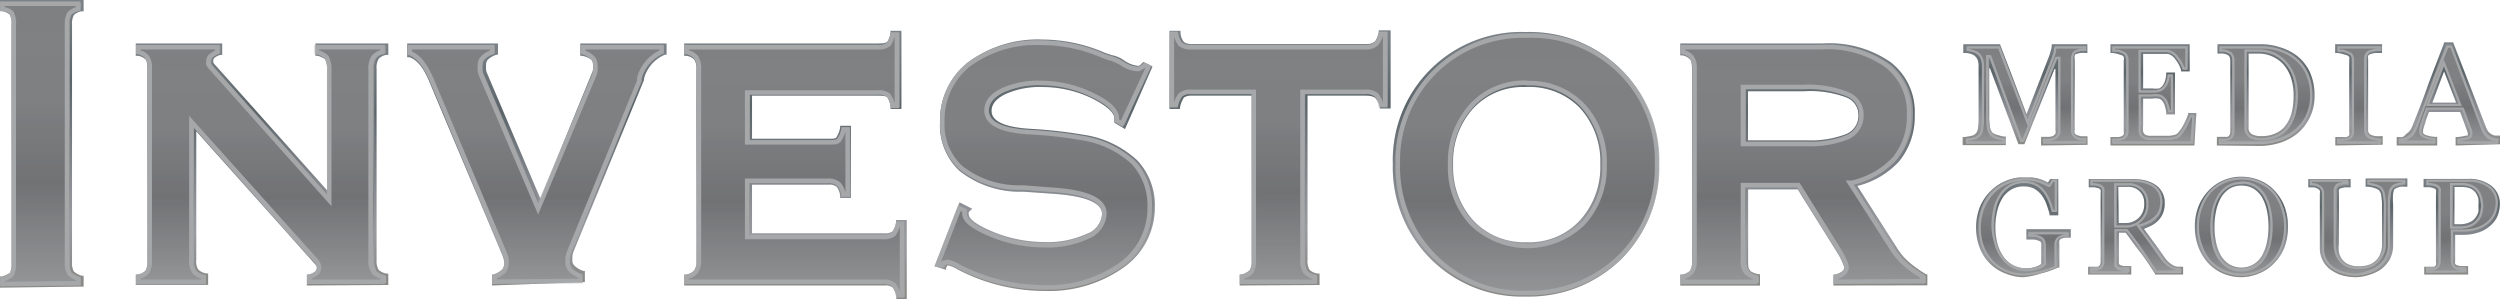 <svg id="Layer_1" data-name="Layer 1" xmlns="http://www.w3.org/2000/svg" xmlns:xlink="http://www.w3.org/1999/xlink" viewBox="0 0 160 19.14"><defs><style>.cls-1{fill:url(#Pewter);}.cls-2{fill:url(#Pewter-2);}.cls-3{fill:url(#Pewter-3);}.cls-4{fill:url(#Pewter-4);}.cls-5{fill:url(#Pewter-5);}.cls-6{fill:url(#Pewter-6);}.cls-7{fill:url(#Pewter-7);}.cls-8{fill:url(#Pewter-8);}.cls-9{fill:url(#Pewter-9);}.cls-10{fill:url(#Pewter-10);}.cls-11{fill:url(#Pewter-11);}.cls-12{fill:url(#Pewter-12);}.cls-13{fill:url(#Pewter-13);}.cls-14{fill:url(#Pewter-14);}.cls-15{fill:url(#Pewter-15);}.cls-16{fill:url(#Pewter-16);}.cls-17{fill:url(#Pewter-17);}.cls-18{fill:url(#Pewter-18);}.cls-19{fill:url(#Lead);}.cls-20{fill:url(#Lead-2);}.cls-21{fill:url(#Lead-3);}.cls-22{fill:url(#Lead-4);}.cls-23{fill:url(#Lead-5);}.cls-24{fill:url(#Lead-6);}.cls-25{fill:url(#Lead-7);}.cls-26{fill:url(#Lead-8);}.cls-27{fill:url(#Lead-9);}.cls-28{fill:url(#Lead-10);}.cls-29{fill:url(#Lead-11);}.cls-30{fill:url(#Lead-12);}.cls-31{fill:url(#Lead-13);}.cls-32{fill:url(#Lead-14);}.cls-33{fill:url(#Lead-15);}.cls-34{fill:url(#Lead-16);}.cls-35{fill:url(#Lead-17);}.cls-36{fill:url(#Lead-18);}.cls-37,.cls-38,.cls-39,.cls-40,.cls-41,.cls-42,.cls-43,.cls-44,.cls-45,.cls-46,.cls-47,.cls-48,.cls-49,.cls-50,.cls-51,.cls-52,.cls-53,.cls-54,.cls-56,.cls-57{stroke:#bcbec0;stroke-miterlimit:10;}.cls-37,.cls-38,.cls-39,.cls-40,.cls-41,.cls-42,.cls-43,.cls-44,.cls-56{stroke-width:0.29px;}.cls-37{fill:url(#Lead-19);}.cls-38{fill:url(#Lead-20);}.cls-39{fill:url(#Lead-21);}.cls-40{fill:url(#Lead-22);}.cls-41{fill:url(#Lead-23);}.cls-42{fill:url(#Lead-24);}.cls-43{fill:url(#Lead-25);}.cls-44{fill:url(#Lead-26);}.cls-45,.cls-46,.cls-47,.cls-48,.cls-49,.cls-50,.cls-51,.cls-52,.cls-53,.cls-54,.cls-57{stroke-width:0.14px;}.cls-45{fill:url(#Lead-27);}.cls-46{fill:url(#Lead-28);}.cls-47{fill:url(#Lead-29);}.cls-48{fill:url(#Lead-30);}.cls-49{fill:url(#Lead-31);}.cls-50{fill:url(#Lead-32);}.cls-51{fill:url(#Lead-33);}.cls-52{fill:url(#Lead-34);}.cls-53{fill:url(#Lead-35);}.cls-54{fill:url(#Lead-36);}.cls-55{opacity:0.2;}.cls-56,.cls-57{fill:#2c2d2d;}.cls-58{opacity:0.15;}.cls-59{fill:#231f20;}</style><linearGradient id="Pewter" x1="115.43" y1="18.7" x2="115.43" y2="3.21" gradientUnits="userSpaceOnUse"><stop offset="0.03" stop-color="#9b9b98"/><stop offset="0.13" stop-color="#a4a5a7"/><stop offset="0.22" stop-color="#aeb0b7"/><stop offset="0.35" stop-color="#9fa3aa"/><stop offset="0.61" stop-color="#788187"/><stop offset="0.72" stop-color="#657076"/><stop offset="1" stop-color="#8b949a"/></linearGradient><linearGradient id="Pewter-2" x1="2.67" y1="18.84" x2="2.67" y2="0.43" xlink:href="#Pewter"/><linearGradient id="Pewter-3" x1="97.67" y1="19.41" x2="97.67" y2="2.48" xlink:href="#Pewter"/><linearGradient id="Pewter-4" x1="16.77" y1="18.7" x2="16.77" y2="3.21" xlink:href="#Pewter"/><linearGradient id="Pewter-5" x1="34.33" y1="18.7" x2="34.33" y2="3.21" xlink:href="#Pewter"/><linearGradient id="Pewter-6" x1="50.92" y1="19.57" x2="50.92" y2="2.4" xlink:href="#Pewter"/><linearGradient id="Pewter-7" x1="66.84" y1="19.05" x2="66.84" y2="2.94" xlink:href="#Pewter"/><linearGradient id="Pewter-8" x1="81.89" y1="18.7" x2="81.89" y2="2.36" xlink:href="#Pewter"/><linearGradient id="Pewter-9" x1="129.64" y1="9.74" x2="129.64" y2="3.26" xlink:href="#Pewter"/><linearGradient id="Pewter-10" x1="137.84" y1="9.74" x2="137.84" y2="3.26" xlink:href="#Pewter"/><linearGradient id="Pewter-11" x1="145" y1="9.74" x2="145" y2="3.26" xlink:href="#Pewter"/><linearGradient id="Pewter-12" x1="150.98" y1="9.74" x2="150.98" y2="3.26" xlink:href="#Pewter"/><linearGradient id="Pewter-13" x1="156.67" y1="9.74" x2="156.67" y2="3.18" xlink:href="#Pewter"/><linearGradient id="Pewter-14" x1="129.54" y1="18.17" x2="129.54" y2="11.71" xlink:href="#Pewter"/><linearGradient id="Pewter-15" x1="136.69" y1="18.03" x2="136.69" y2="11.84" xlink:href="#Pewter"/><linearGradient id="Pewter-16" x1="143.45" y1="18.17" x2="143.45" y2="11.7" xlink:href="#Pewter"/><linearGradient id="Pewter-17" x1="150.87" y1="18.17" x2="150.87" y2="11.84" xlink:href="#Pewter"/><linearGradient id="Pewter-18" x1="157.53" y1="18.03" x2="157.53" y2="11.84" xlink:href="#Pewter"/><linearGradient id="Lead" x1="115.43" y1="18.54" x2="115.43" y2="3.37" gradientUnits="userSpaceOnUse"><stop offset="0.01" stop-color="#c4c6c8"/><stop offset="0.36" stop-color="#939598"/><stop offset="0.59" stop-color="#a2a4a7"/><stop offset="0.65" stop-color="#a7a9ac"/><stop offset="0.87" stop-color="#a9abae"/><stop offset="1" stop-color="#a7a9ac"/><stop offset="1" stop-color="#d1d3d4"/></linearGradient><linearGradient id="Lead-2" x1="2.67" y1="18.69" x2="2.67" y2="0.59" xlink:href="#Lead"/><linearGradient id="Lead-3" x1="97.67" y1="19.26" x2="97.67" y2="2.63" xlink:href="#Lead"/><linearGradient id="Lead-4" x1="16.77" y1="18.54" x2="16.77" y2="3.37" xlink:href="#Lead"/><linearGradient id="Lead-5" x1="34.33" y1="18.54" x2="34.33" y2="3.37" xlink:href="#Lead"/><linearGradient id="Lead-6" x1="50.92" y1="19.41" x2="50.92" y2="2.55" xlink:href="#Lead"/><linearGradient id="Lead-7" x1="66.86" y1="18.9" x2="66.86" y2="3.09" xlink:href="#Lead"/><linearGradient id="Lead-8" x1="81.89" y1="18.54" x2="81.89" y2="2.52" xlink:href="#Lead"/><linearGradient id="Lead-9" x1="129.64" y1="9.62" x2="129.64" y2="3.39" xlink:href="#Lead"/><linearGradient id="Lead-10" x1="137.84" y1="9.62" x2="137.84" y2="3.39" xlink:href="#Lead"/><linearGradient id="Lead-11" x1="145" y1="9.62" x2="145" y2="3.39" xlink:href="#Lead"/><linearGradient id="Lead-12" x1="150.98" y1="9.62" x2="150.98" y2="3.39" xlink:href="#Lead"/><linearGradient id="Lead-13" x1="156.67" y1="9.62" x2="156.67" y2="3.3" xlink:href="#Lead"/><linearGradient id="Lead-14" x1="129.54" y1="18.05" x2="129.54" y2="11.83" xlink:href="#Lead"/><linearGradient id="Lead-15" x1="136.69" y1="17.91" x2="136.69" y2="11.96" xlink:href="#Lead"/><linearGradient id="Lead-16" x1="143.45" y1="18.05" x2="143.45" y2="11.82" xlink:href="#Lead"/><linearGradient id="Lead-17" x1="150.87" y1="18.05" x2="150.87" y2="11.96" xlink:href="#Lead"/><linearGradient id="Lead-18" x1="157.53" y1="17.91" x2="157.53" y2="11.96" xlink:href="#Lead"/><linearGradient id="Lead-19" x1="115.35" y1="18.46" x2="115.35" y2="3.45" xlink:href="#Lead"/><linearGradient id="Lead-20" x1="2.59" y1="18.61" x2="2.59" y2="0.67" xlink:href="#Lead"/><linearGradient id="Lead-21" x1="97.75" y1="19.18" x2="97.75" y2="2.71" xlink:href="#Lead"/><linearGradient id="Lead-22" x1="16.69" y1="18.46" x2="16.69" y2="3.45" xlink:href="#Lead"/><linearGradient id="Lead-23" x1="34.25" y1="18.46" x2="34.25" y2="3.45" xlink:href="#Lead"/><linearGradient id="Lead-24" x1="50.84" y1="19.33" x2="50.84" y2="2.64" xlink:href="#Lead"/><linearGradient id="Lead-25" x1="66.79" y1="18.82" x2="66.79" y2="3.17" xlink:href="#Lead"/><linearGradient id="Lead-26" x1="81.81" y1="18.46" x2="81.81" y2="2.6" xlink:href="#Lead"/><linearGradient id="Lead-27" x1="129.64" y1="9.54" x2="129.64" y2="3.47" xlink:href="#Lead"/><linearGradient id="Lead-28" x1="137.83" y1="9.54" x2="137.83" y2="3.47" xlink:href="#Lead"/><linearGradient id="Lead-29" x1="145" y1="9.54" x2="145" y2="3.47" xlink:href="#Lead"/><linearGradient id="Lead-30" x1="150.98" y1="9.54" x2="150.98" y2="3.47" xlink:href="#Lead"/><linearGradient id="Lead-31" x1="156.67" y1="9.54" x2="156.67" y2="3.38" xlink:href="#Lead"/><linearGradient id="Lead-32" x1="129.54" y1="17.97" x2="129.54" y2="11.91" xlink:href="#Lead"/><linearGradient id="Lead-33" x1="136.69" y1="17.83" x2="136.69" y2="12.04" xlink:href="#Lead"/><linearGradient id="Lead-34" x1="143.45" y1="17.97" x2="143.45" y2="11.9" xlink:href="#Lead"/><linearGradient id="Lead-35" x1="150.87" y1="17.97" x2="150.87" y2="12.04" xlink:href="#Lead"/><linearGradient id="Lead-36" x1="157.53" y1="17.83" x2="157.53" y2="12.04" xlink:href="#Lead"/></defs><title>IMG_logo</title><path class="cls-1" d="M117.34,18.7V18l.11,0a1.23,1.23,0,0,0,.46-.21.32.32,0,0,0,.12-.25,2.09,2.09,0,0,0-.1-.27h0a3.89,3.89,0,0,0-.24-.5l-2.42-3.87-.21-.35h-3.18v4.56c0,.32,0,.52.12.61h0c0,.07.17.17.52.26l.12,0v.73h-5.1V18l.12,0a1,1,0,0,0,.51-.24,1.18,1.18,0,0,0,.12-.64V4.85c0-.42-.08-.57-.12-.61a.86.86,0,0,0-.51-.27l-.12,0V3.21h9.14A6.86,6.86,0,0,1,121,4.41a4,4,0,0,1,1.54,3.35,4.5,4.5,0,0,1-1,3,5.35,5.35,0,0,1-2.67,1.57l2.52,3.94a4,4,0,0,0,.71.87,7.48,7.48,0,0,0,1.18.85l.07,0v.7Zm-1.75-9.29a6.36,6.36,0,0,0,2.57-.4,1.28,1.28,0,0,0,.78-1.21,1.2,1.2,0,0,0-.76-1.13,6.61,6.61,0,0,0-2.73-.4h-3.58V9.41Z" transform="translate(0 -0.43)"/><path class="cls-2" d="M0,18.84v-.71l.11,0a1.5,1.5,0,0,0,.54-.25,1.5,1.5,0,0,0,.09-.61V2a1.23,1.23,0,0,0-.11-.63,1.06,1.06,0,0,0-.51-.23L0,1.15V.43H5.35v.72l-.12,0a.94.94,0,0,0-.5.24A1.13,1.13,0,0,0,4.61,2v15.2a1.08,1.08,0,0,0,.12.61,1.35,1.35,0,0,0,.51.27l.11,0v.69Z" transform="translate(0 -0.43)"/><path class="cls-3" d="M97.63,19.41a8.26,8.26,0,0,1-8.49-8.47,8.21,8.21,0,0,1,8.49-8.46h0a8.32,8.32,0,0,1,6.11,2.39,8.18,8.18,0,0,1,2.42,6.07A8.24,8.24,0,0,1,103.78,17a8.47,8.47,0,0,1-6.11,2.41h0ZM97.63,6a4.35,4.35,0,0,0-3.36,1.38A5.07,5.07,0,0,0,93,10.94a5.05,5.05,0,0,0,1.31,3.62,4.45,4.45,0,0,0,3.4,1.37,4.4,4.4,0,0,0,3.4-1.39,5.08,5.08,0,0,0,1.31-3.6,5.09,5.09,0,0,0-1.31-3.61A4.5,4.5,0,0,0,97.67,6Z" transform="translate(0 -0.43)"/><path class="cls-4" d="M19.64,18.7V18l.11,0a1,1,0,0,0,.41-.18.32.32,0,0,0,.11-.19.25.25,0,0,0,0-.13l0,0v0a.33.33,0,0,0-.1-.15L12.56,8.83v8.23a1,1,0,0,0,.12.61h0a.92.92,0,0,0,.53.26l.11,0v.73H8.69V18l.12,0a1,1,0,0,0,.51-.24,1.3,1.3,0,0,0,.11-.64V4.85c0-.4-.06-.56-.11-.61h0A.89.89,0,0,0,8.81,4l-.12,0V3.21h5.53v.73l-.11,0a1,1,0,0,0-.38.19.19.19,0,0,0-.08.18.3.3,0,0,0,0,.11h0a.8.8,0,0,0,.15.2l7.14,8V4.89a1.28,1.28,0,0,0-.13-.66A1.08,1.08,0,0,0,20.31,4l-.12,0V3.21h4.66v.73l-.11,0a.85.85,0,0,0-.51.26,1.14,1.14,0,0,0-.13.66V17.06a1.15,1.15,0,0,0,.13.64,1,1,0,0,0,.51.24l.11,0v.73Z" transform="translate(0 -0.43)"/><path class="cls-5" d="M31.49,18.7V18l.09,0a1.57,1.57,0,0,0,.54-.3h0a.49.49,0,0,0,.14-.36,1.31,1.31,0,0,0,0-.22,3.08,3.08,0,0,0-.11-.36l-4.63-11,0,0h0c-.4-1-.85-1.53-1.34-1.67l-.12,0V3.21h5.81v.72l-.09,0a1.45,1.45,0,0,0-.56.32h0a.46.46,0,0,0-.11.34,1.42,1.42,0,0,0,0,.31.87.87,0,0,0,.08.26l3.4,8,3.27-8a.78.78,0,0,0,.09-.27,1.42,1.42,0,0,0,0-.31.43.43,0,0,0-.12-.34h0A1.37,1.37,0,0,0,37.24,4l-.1,0V3.21h5.52v.72l-.11,0a2.32,2.32,0,0,0-1.33,1.51l0,.1,0,0v0l-4.52,11a2.68,2.68,0,0,0-.07.27h0a.49.49,0,0,1,0,.12s0,.09,0,.14a.47.47,0,0,0,.13.36h0a1.5,1.5,0,0,0,.58.34l.09,0v.71Z" transform="translate(0 -0.43)"/><path class="cls-6" d="M57.37,19.57l0-.13a1.22,1.22,0,0,0-.24-.61.74.74,0,0,0-.52-.13H43.79V18l.12,0a.85.85,0,0,0,.52-.26h0a1,1,0,0,0,.14-.61V4.85a1,1,0,0,0-.14-.61h0A.85.85,0,0,0,43.91,4l-.12,0V3.21H56.25c.38,0,.5-.07.54-.11a1.4,1.4,0,0,0,.2-.57l0-.13h.7v5H57l0-.13a1.41,1.41,0,0,0-.21-.61c-.08-.08-.25-.11-.53-.11H48.13V9.31H53c.3,0,.48,0,.54-.11a1.58,1.58,0,0,0,.23-.61l0-.11.69,0V13.1h-.69l0-.13a1.09,1.09,0,0,0-.23-.59.75.75,0,0,0-.53-.13H48.13v3.11h8.46a.86.86,0,0,0,.52-.11,1.29,1.29,0,0,0,.24-.62l0-.12h.68v5.06Z" transform="translate(0 -0.43)"/><path class="cls-7" d="M66.89,19.05a12.06,12.06,0,0,1-5.61-1.38,1.82,1.82,0,0,0-.55-.24.23.23,0,0,0-.11,0h0l-.07.14,0,.13-.73-.23,1.59-4.09.81.41L62,14s0,0,0,0a.66.66,0,0,0,0,.15c0,.18.2.55,1.54,1.11a8.7,8.7,0,0,0,3.29.66,5.91,5.91,0,0,0,2.7-.52,1.45,1.45,0,0,0,1-1.27c0-.74-1.12-1.18-3.32-1.31l-1.7-.12-.46,0a6.21,6.21,0,0,1-3.65-1.34,4,4,0,0,1-1.24-3.11,4.73,4.73,0,0,1,1.82-3.85,7.5,7.5,0,0,1,4.76-1.44,10.14,10.14,0,0,1,4,.86l.24.08.14.05a2.06,2.06,0,0,1,.83.35,1.87,1.87,0,0,0,.84.34.21.21,0,0,0,.1,0h0a.7.7,0,0,0,.2-.16l.08-.08.59.29L72,8.69l-.68-.41V8.19a.19.19,0,0,1,0-.08V8c0-.26-.26-.69-1.46-1.29A7.29,7.29,0,0,0,66.73,6a5.36,5.36,0,0,0-2.4.46c-.58.29-.87.64-.87,1.07,0,.67.87,1.06,2.57,1.15a30.15,30.15,0,0,1,3.34.38,6.42,6.42,0,0,1,3.41,1.63,4.19,4.19,0,0,1,1.13,3,4.69,4.69,0,0,1-2,3.86A8.25,8.25,0,0,1,66.89,19.05Z" transform="translate(0 -0.43)"/><path class="cls-8" d="M79.34,18.7V18l.11,0A1.1,1.1,0,0,0,80,17.7a1.27,1.27,0,0,0,.11-.64V6.55H76.3a.88.88,0,0,0-.53.12,1.8,1.8,0,0,0-.25.62l0,.11h-.67v-5h.7l0,.13a1.08,1.08,0,0,0,.23.6.88.88,0,0,0,.53.12H87.44A.79.79,0,0,0,88,3.08h0s.15-.17.24-.59l0-.12H89v5h-.69l0-.13A1.28,1.28,0,0,0,88,6.68s-.18-.13-.57-.13H83.68V17.06a1.1,1.1,0,0,0,.13.64,1,1,0,0,0,.52.24l.12,0v.73Z" transform="translate(0 -0.43)"/><path class="cls-9" d="M130.63,9.74V9.19h.12l.37,0a.86.86,0,0,0,.28-.06.53.53,0,0,0,.15-.15.41.41,0,0,0,0-.21V4.84l-.06,0-1.93,4.82h-.38l-1.82-4.86h-.06v3a4,4,0,0,0,.06.79.67.67,0,0,0,.17.34,1,1,0,0,0,.36.15,2.09,2.09,0,0,0,.36.09h.12v.55h-2.76V9.2h.11a3.06,3.06,0,0,0,.4-.07.55.55,0,0,0,.29-.12.57.57,0,0,0,.17-.31,4.91,4.91,0,0,0,.05-.82V4.68a1.15,1.15,0,0,0-.06-.41.6.6,0,0,0-.16-.24.63.63,0,0,0-.28-.15,1.23,1.23,0,0,0-.36-.06h-.12V3.26H128l1.7,4.47,1.41-3.62a3.73,3.73,0,0,0,.14-.44,1.46,1.46,0,0,0,.06-.29V3.26h2.28v.56h-.12a1.37,1.37,0,0,0-.3,0,.88.88,0,0,0-.26.06c-.09,0-.12.07-.13.11a.51.51,0,0,0,0,.22V8.74a.46.46,0,0,0,0,.21.33.33,0,0,0,.15.13l.25.07.3,0h.12v.55Z" transform="translate(0 -0.43)"/><path class="cls-10" d="M135.07,9.74V9.2h.11l.35,0a.62.62,0,0,0,.25-.05.28.28,0,0,0,.14-.12.56.56,0,0,0,0-.21V4.29a.46.46,0,0,0,0-.21.24.24,0,0,0-.14-.12l-.3-.09a1.53,1.53,0,0,0-.3-.05h-.11V3.26h5.07V5h-.55l0-.09a1.85,1.85,0,0,0-.36-.67.82.82,0,0,0-.48-.36l-.31,0h-1.28V6.09h.58a1.52,1.52,0,0,0,.45,0,.63.63,0,0,0,.22-.18.93.93,0,0,0,.15-.3,1.84,1.84,0,0,0,.08-.38V5.07h.56V7.75h-.56V7.64a1.87,1.87,0,0,0-.09-.42.84.84,0,0,0-.14-.3.43.43,0,0,0-.25-.18,1.2,1.2,0,0,0-.42,0h-.58V8.44a2.07,2.07,0,0,0,0,.41.33.33,0,0,0,.11.18.66.66,0,0,0,.25.09l.55,0h.38l.39,0a1.91,1.91,0,0,0,.33-.06.39.39,0,0,0,.19-.09,2.55,2.55,0,0,0,.41-.61,5.32,5.32,0,0,0,.27-.61l0-.09h.53l-.13,2.08Z" transform="translate(0 -0.43)"/><path class="cls-11" d="M141.88,9.74V9.19H142l.32,0,.23,0a.28.28,0,0,0,.14-.12.41.41,0,0,0,.05-.21V4.29a.54.54,0,0,0-.05-.22.26.26,0,0,0-.14-.13.88.88,0,0,0-.26-.08,1.27,1.27,0,0,0-.26,0h-.11V3.26h2.84a3.8,3.8,0,0,1,1.15.19,3.32,3.32,0,0,1,1,.48,2.85,2.85,0,0,1,.9,1.07,3.5,3.5,0,0,1,.32,1.54A3,3,0,0,1,147.8,8,3,3,0,0,1,147,9a3.51,3.51,0,0,1-1.12.58,4.32,4.32,0,0,1-1.28.19Zm2.65-5.88h-.62V8.55a.48.48,0,0,0,.18.45,1.21,1.21,0,0,0,.65.14,2,2,0,0,0,.92-.19,1.52,1.52,0,0,0,.63-.51,2.33,2.33,0,0,0,.38-.81,4.43,4.43,0,0,0,.12-1.09,3.4,3.4,0,0,0-.16-1.1,2.4,2.4,0,0,0-.46-.85,2.1,2.1,0,0,0-.71-.53A2.15,2.15,0,0,0,144.53,3.86Z" transform="translate(0 -0.43)"/><path class="cls-12" d="M149.46,9.74V9.2h.11l.34,0a1.07,1.07,0,0,0,.28,0,.41.41,0,0,0,.16-.11.41.41,0,0,0,0-.21V4.28a.56.56,0,0,0,0-.2.32.32,0,0,0-.17-.12l-.31-.09a1.73,1.73,0,0,0-.31-.05h-.11V3.26h3v.56h-.11l-.31,0a1.61,1.61,0,0,0-.31.07.24.24,0,0,0-.16.11.46.46,0,0,0,0,.21V8.75a.33.33,0,0,0,.05.2.3.3,0,0,0,.16.12,1,1,0,0,0,.27.07,1.74,1.74,0,0,0,.34,0h.11v.55Z" transform="translate(0 -0.43)"/><path class="cls-13" d="M157.16,9.74V9.2h.11a3,3,0,0,0,.55-.09l.12,0,0,0V9s0-.06,0-.07l-.49-1.33h-2v0l-.16.44-.06.18c0,.08-.05.16-.07.24a2.65,2.65,0,0,0-.08.29.71.71,0,0,0,0,.17c0,.08.11.13.2.16a2.06,2.06,0,0,0,.59.11h.11v.55h-2.59V9.2h.11a1.57,1.57,0,0,0,.27,0A.82.82,0,0,0,154,9a1,1,0,0,0,.24-.22,1.24,1.24,0,0,0,.17-.33c.34-.84.69-1.73,1-2.63l1-2.61,0-.07H157l2.11,5.45a1.42,1.42,0,0,0,.13.25,1,1,0,0,0,.21.18,1.1,1.1,0,0,0,.23.09l.24,0H160v.55ZM155.67,7h1.52l-.77-2Z" transform="translate(0 -0.43)"/><path class="cls-14" d="M129.51,18.17a3,3,0,0,1-1.14-.23,2.72,2.72,0,0,1-1-.63,2.86,2.86,0,0,1-.66-1,3.63,3.63,0,0,1,0-2.62,3,3,0,0,1,.66-1,2.87,2.87,0,0,1,1-.68,3.12,3.12,0,0,1,1.22-.24,2.73,2.73,0,0,1,.91.13,3.13,3.13,0,0,1,.56.23h0l.15-.24h.52l0,2.32h-.56l0-.09q-.09-.33-.21-.66a2.27,2.27,0,0,0-.32-.57,1.57,1.57,0,0,0-.46-.39,1.45,1.45,0,0,0-.65-.14,1.51,1.51,0,0,0-.75.17,1.68,1.68,0,0,0-.57.5,2.54,2.54,0,0,0-.37.83,4.43,4.43,0,0,0,0,2.17,2.82,2.82,0,0,0,.38.82,1.77,1.77,0,0,0,.61.55,1.62,1.62,0,0,0,.83.2,1.81,1.81,0,0,0,.63-.1,1.39,1.39,0,0,0,.35-.18h0l0-.37v-.7a1,1,0,0,0,0-.27.22.22,0,0,0-.14-.13,1.09,1.09,0,0,0-.34-.09l-.36,0h-.11V15.1h2.84v.54h-.1l-.27,0a1,1,0,0,0-.24.07.23.23,0,0,0-.12.12.48.48,0,0,0,0,.22v1.13c0,.12,0,.22,0,.29v.08l-.07,0a6.59,6.59,0,0,1-1.13.39A4.91,4.91,0,0,1,129.51,18.17Z" transform="translate(0 -0.43)"/><path class="cls-15" d="M137.92,18l0-.06c-.34-.53-.66-1-1-1.43s-.58-.8-.88-1.19v0h-.43V17.1a.46.46,0,0,0,0,.21.18.18,0,0,0,.13.1.63.63,0,0,0,.23.05l.31,0h.12V18h-2.76V17.5h.11l.29,0a1.21,1.21,0,0,0,.23,0,.22.22,0,0,0,.12-.11.41.41,0,0,0,.05-.21V12.8a.72.72,0,0,0,0-.22s-.06-.07-.12-.1l-.26-.06a1.76,1.76,0,0,0-.27,0h-.11v-.53h2.86a3.43,3.43,0,0,1,.74.08,2,2,0,0,1,.64.27,1.3,1.3,0,0,1,.45.48,1.31,1.31,0,0,1,.17.71,1.67,1.67,0,0,1-.11.65,1.43,1.43,0,0,1-.34.5,1.7,1.7,0,0,1-.48.33l-.4.17h0l0,0,.6.81c.2.26.43.59.72,1a1.4,1.4,0,0,0,.31.35,1.48,1.48,0,0,0,.27.19,1,1,0,0,0,.24.07l.26,0h.11V18Zm-2.32-3.3H136a1.17,1.17,0,0,0,1.23-1.26,1,1,0,0,0-1.07-1.05h-.59Z" transform="translate(0 -0.43)"/><path class="cls-16" d="M143.45,18.17a3,3,0,0,1-1.19-.24,2.81,2.81,0,0,1-.95-.68,3.15,3.15,0,0,1-.61-1,3.69,3.69,0,0,1-.23-1.29,3.52,3.52,0,0,1,.24-1.34,3.18,3.18,0,0,1,.65-1,2.84,2.84,0,0,1,2.09-.88,3.09,3.09,0,0,1,1.17.23,2.69,2.69,0,0,1,.94.65,3.09,3.09,0,0,1,.64,1,3.57,3.57,0,0,1,.23,1.33,3.71,3.71,0,0,1-.23,1.33,3,3,0,0,1-.66,1,2.76,2.76,0,0,1-.94.64A3,3,0,0,1,143.45,18.17Zm0-5.86a1.38,1.38,0,0,0-.78.21,1.77,1.77,0,0,0-.54.58,3,3,0,0,0-.3.83,4.74,4.74,0,0,0-.1,1,4.86,4.86,0,0,0,.11,1.06,2.93,2.93,0,0,0,.32.83,1.64,1.64,0,0,0,.54.54,1.54,1.54,0,0,0,1.5,0,1.5,1.5,0,0,0,.55-.54,2.93,2.93,0,0,0,.32-.83,5.08,5.08,0,0,0,0-2.15,2.72,2.72,0,0,0-.33-.83,1.67,1.67,0,0,0-.54-.52A1.5,1.5,0,0,0,143.45,12.31Z" transform="translate(0 -0.43)"/><path class="cls-17" d="M150.82,18.17a3.33,3.33,0,0,1-1-.14,2.46,2.46,0,0,1-.75-.41,1.69,1.69,0,0,1-.45-.59,1.65,1.65,0,0,1-.15-.69V12.82a.53.53,0,0,0,0-.19.41.41,0,0,0-.15-.13.76.76,0,0,0-.23-.08l-.25,0h-.11v-.53h2.71v.53h-.11l-.28,0-.24.06a.18.18,0,0,0-.12.1.52.52,0,0,0,0,.21v3.29a1.93,1.93,0,0,0,0,.47,1.11,1.11,0,0,0,.19.45,1,1,0,0,0,.4.34,1.5,1.5,0,0,0,.71.13,1.85,1.85,0,0,0,.72-.13,1.24,1.24,0,0,0,.45-.35,1.21,1.21,0,0,0,.22-.44,1.47,1.47,0,0,0,.07-.46V13.64a3.73,3.73,0,0,0-.06-.74.55.55,0,0,0-.15-.31,1.22,1.22,0,0,0-.36-.15,1.8,1.8,0,0,0-.37-.06h-.11v-.53h2.67v.53h-.11a1.69,1.69,0,0,0-.33,0,.86.86,0,0,0-.32.12c-.09,0-.13.2-.15.32a4.53,4.53,0,0,0,0,.71v2.59a1.92,1.92,0,0,1-.22.92,2.09,2.09,0,0,1-.58.64,2.61,2.61,0,0,1-.74.34A2.73,2.73,0,0,1,150.82,18.17Z" transform="translate(0 -0.43)"/><path class="cls-18" d="M155.15,18V17.5h.11l.29,0a1.21,1.21,0,0,0,.23,0,.22.22,0,0,0,.12-.11.41.41,0,0,0,0-.21V12.81a.8.8,0,0,0,0-.23.24.24,0,0,0-.13-.1,1.37,1.37,0,0,0-.29-.07l-.26,0h-.11v-.53H158a2.25,2.25,0,0,1,1.43.43,1.41,1.41,0,0,1,.56,1.16,2.1,2.1,0,0,1-.19.88,1.86,1.86,0,0,1-.55.63,2,2,0,0,1-.74.36,2.89,2.89,0,0,1-.84.12h-.54V17.1a.66.66,0,0,0,0,.21.22.22,0,0,0,.14.1.86.86,0,0,0,.23.05l.34,0h.12V18Zm1.93-3.22h.3a1.52,1.52,0,0,0,.69-.13.88.88,0,0,0,.37-.31,1,1,0,0,0,.18-.37,2.63,2.63,0,0,0,0-.36,2.31,2.31,0,0,0,0-.46,1.17,1.17,0,0,0-.18-.39.93.93,0,0,0-.34-.27,1.38,1.38,0,0,0-.54-.09h-.47Z" transform="translate(0 -0.43)"/><path class="cls-19" d="M122,17.22a4.5,4.5,0,0,1-.73-.89l-2.63-4.12a5.28,5.28,0,0,0,2.79-1.58,4.3,4.3,0,0,0,1-2.87,3.89,3.89,0,0,0-1.48-3.23,6.66,6.66,0,0,0-4.18-1.16h-9v.45a1.05,1.05,0,0,1,.59.32,1.15,1.15,0,0,1,.16.71V17.06a1.27,1.27,0,0,1-.16.73,1.19,1.19,0,0,1-.59.3v.45h4.78v-.45a1.12,1.12,0,0,1-.61-.32,1.1,1.1,0,0,1-.16-.71V12.35h3.43l.25.42,2.42,3.87a3.16,3.16,0,0,1,.25.52,1.5,1.5,0,0,1,.12.34.48.48,0,0,1-.17.37,1.4,1.4,0,0,1-.52.24v.43h5.68v-.45A7.86,7.86,0,0,1,122,17.22Zm-6.37-7.66h-3.88V6.12h3.74a6.84,6.84,0,0,1,2.79.41,1.33,1.33,0,0,1,.85,1.27,1.41,1.41,0,0,1-.87,1.34A6.23,6.23,0,0,1,115.59,9.56Z" transform="translate(0 -0.43)"/><path class="cls-20" d="M.15,1a1.18,1.18,0,0,1,.6.29A1.28,1.28,0,0,1,.89,2v15.2a1.41,1.41,0,0,1-.12.69,1.23,1.23,0,0,1-.62.32v.44h5v-.43A1.43,1.43,0,0,1,4.61,18a1.2,1.2,0,0,1-.15-.71V2a1.26,1.26,0,0,1,.15-.72A1.23,1.23,0,0,1,5.19,1V.59h-5Z" transform="translate(0 -0.43)"/><path class="cls-21" d="M103.67,5a8.1,8.1,0,0,0-6-2.35h0a8.07,8.07,0,0,0-8.34,8.31,8.1,8.1,0,0,0,8.34,8.32h0a8.26,8.26,0,0,0,6-2.37,8,8,0,0,0,2.37-6A8,8,0,0,0,103.67,5Zm-2.49,9.66a4.56,4.56,0,0,1-3.51,1.44,4.63,4.63,0,0,1-3.51-1.41,5.21,5.21,0,0,1-1.35-3.73,5.15,5.15,0,0,1,1.35-3.69,4.49,4.49,0,0,1,3.47-1.44h0a4.62,4.62,0,0,1,3.51,1.42,5.2,5.2,0,0,1,1.35,3.71A5.19,5.19,0,0,1,101.18,14.64Z" transform="translate(0 -0.43)"/><path class="cls-22" d="M20.34,3.82a1.19,1.19,0,0,1,.64.32,1.39,1.39,0,0,1,.16.75v8.17L13.73,4.77a2,2,0,0,1-.19-.26.59.59,0,0,1,0-.17.36.36,0,0,1,.14-.3,1.14,1.14,0,0,1,.43-.22V3.37H8.85v.45a1.05,1.05,0,0,1,.59.32,1.18,1.18,0,0,1,.14.71V17.06a1.29,1.29,0,0,1-.14.73,1.19,1.19,0,0,1-.59.3v.45h4.33v-.45a1.08,1.08,0,0,1-.61-.32,1.1,1.1,0,0,1-.16-.71V8.43l7.82,8.71a.61.61,0,0,1,.13.22.39.39,0,0,1,.06.21.45.45,0,0,1-.16.3,1.21,1.21,0,0,1-.47.22v.45H24.7v-.45a1.18,1.18,0,0,1-.6-.3,1.37,1.37,0,0,1-.15-.73V4.89a1.4,1.4,0,0,1,.15-.75,1,1,0,0,1,.6-.32V3.37H20.34Z" transform="translate(0 -0.43)"/><path class="cls-23" d="M37.3,3.82a1.61,1.61,0,0,1,.61.36.6.6,0,0,1,.16.45,1.83,1.83,0,0,1,0,.34,1.05,1.05,0,0,1-.1.3l-3.4,8.31L31,5.27a1.05,1.05,0,0,1-.1-.3,1.83,1.83,0,0,1,0-.34.6.6,0,0,1,.16-.45,1.53,1.53,0,0,1,.61-.36V3.37h-5.5v.45c.55.16,1,.75,1.44,1.76l0,0,4.63,11a2.6,2.6,0,0,1,.12.38,1.17,1.17,0,0,1,0,.26.63.63,0,0,1-.18.47,1.51,1.51,0,0,1-.59.34v.45H37.2v-.45a1.55,1.55,0,0,1-.63-.38.63.63,0,0,1-.18-.47c0-.1,0-.2,0-.28a2.49,2.49,0,0,1,.08-.32L41,5.62a1,1,0,0,1,.08-.2,2.43,2.43,0,0,1,1.42-1.6V3.37H37.3Z" transform="translate(0 -0.43)"/><path class="cls-24" d="M57.22,15.36a.94.94,0,0,1-.63.16H48V12.09H53a.87.87,0,0,1,.64.18,1.28,1.28,0,0,1,.28.67h.41V8.61l-.41,0a1.7,1.7,0,0,1-.26.67c-.1.12-.32.16-.66.16H48v-3h8.27a.87.87,0,0,1,.63.16,1.37,1.37,0,0,1,.26.69h.42V2.55h-.42a1.56,1.56,0,0,1-.24.66.93.93,0,0,1-.65.16H43.94v.45a1,1,0,0,1,.62.32,1.15,1.15,0,0,1,.17.71V17.06a1.15,1.15,0,0,1-.17.71,1,1,0,0,1-.62.32v.45H56.59a.89.89,0,0,1,.63.18,1.36,1.36,0,0,1,.28.69h.39V14.66H57.5A1.58,1.58,0,0,1,57.22,15.36Z" transform="translate(0 -0.43)"/><path class="cls-25" d="M69.34,9.2A29.16,29.16,0,0,0,66,8.83c-1.8-.1-2.71-.54-2.71-1.31,0-.49.32-.89,1-1.21a5.51,5.51,0,0,1,2.47-.47,7.54,7.54,0,0,1,3.21.75c1,.52,1.54,1,1.54,1.43v.12s0,0,0,0l.46.28,1.66-3.8-.36-.18a.92.92,0,0,1-.25.2.37.37,0,0,1-.2.08,2,2,0,0,1-.91-.36,2.7,2.7,0,0,0-.77-.33s-.18-.06-.42-.14a10,10,0,0,0-4-.85A7.34,7.34,0,0,0,62,4.49a4.59,4.59,0,0,0-1.76,3.74,3.84,3.84,0,0,0,1.19,3A6,6,0,0,0,65,12.53l2.16.16c2.31.14,3.46.61,3.46,1.46a1.61,1.61,0,0,1-1,1.41,6.06,6.06,0,0,1-2.77.53,8.66,8.66,0,0,1-3.34-.67c-1.11-.46-1.65-.87-1.65-1.25a1,1,0,0,1,0-.2s0-.08,0-.1l-.47-.23L60,17.42l.44.13a.64.64,0,0,1,.12-.21.58.58,0,0,1,.22-.06,2.31,2.31,0,0,1,.61.25,11.77,11.77,0,0,0,5.54,1.37,8,8,0,0,0,5-1.45,4.5,4.5,0,0,0,1.9-3.73,4.07,4.07,0,0,0-1.09-2.93A6.19,6.19,0,0,0,69.34,9.2Z" transform="translate(0 -0.43)"/><path class="cls-26" d="M88.1,3.19a.93.93,0,0,1-.66.18H76.3a1,1,0,0,1-.63-.16,1.28,1.28,0,0,1-.28-.69H75V7.25h.39a1.79,1.79,0,0,1,.3-.7,1,1,0,0,1,.63-.16h3.94V17.06a1.29,1.29,0,0,1-.14.73,1.18,1.18,0,0,1-.61.3v.45H84.3v-.45a1.18,1.18,0,0,1-.62-.3,1.28,1.28,0,0,1-.15-.73V6.39h3.91a1,1,0,0,1,.68.18,1.36,1.36,0,0,1,.27.68h.42V2.52h-.42A1.36,1.36,0,0,1,88.1,3.19Z" transform="translate(0 -0.43)"/><path class="cls-27" d="M133.5,9.62h-2.75V9.31l.38,0a1.11,1.11,0,0,0,.33-.08.53.53,0,0,0,.2-.19.54.54,0,0,0,.06-.27V4.21h-.07l-2.12,5.31h-.22l-2-5.42h0V7.82a4.22,4.22,0,0,0,.06.82.79.79,0,0,0,.21.4,1,1,0,0,0,.4.18,2,2,0,0,0,.4.09v.31h-2.52V9.31a3.67,3.67,0,0,0,.42-.07.84.84,0,0,0,.33-.14.62.62,0,0,0,.21-.38,4.22,4.22,0,0,0,.06-.85V4.68a1.12,1.12,0,0,0-.07-.45.65.65,0,0,0-.18-.29,1,1,0,0,0-.34-.18,1.76,1.76,0,0,0-.39-.06V3.39H128l1.78,4.67,1.53-3.91c.05-.14.1-.29.14-.45a1.68,1.68,0,0,0,.06-.31h2V3.7a1.39,1.39,0,0,0-.32,0l-.28.06a.36.36,0,0,0-.2.18.76.76,0,0,0,0,.27V8.74a.67.67,0,0,0,0,.26.45.45,0,0,0,.2.18,1.31,1.31,0,0,0,.28.09l.32,0Z" transform="translate(0 -0.43)"/><path class="cls-28" d="M140.48,7.78l-.11,1.84h-5.18V9.31l.35,0a1.36,1.36,0,0,0,.29-.06A.36.36,0,0,0,136,9a.54.54,0,0,0,.06-.27V4.29A.71.71,0,0,0,136,4a.4.4,0,0,0-.2-.18,1.52,1.52,0,0,0-.32-.1,1.57,1.57,0,0,0-.32,0V3.39H140v1.5h-.32a2.16,2.16,0,0,0-.38-.71.93.93,0,0,0-.56-.41l-.33,0H137V6.21h.71a1.46,1.46,0,0,0,.49-.06.83.83,0,0,0,.28-.22,1,1,0,0,0,.16-.34,1.53,1.53,0,0,0,.09-.4h.33V7.63h-.33a2,2,0,0,0-.09-.45,1.84,1.84,0,0,0-.16-.34.69.69,0,0,0-.31-.22,1.5,1.5,0,0,0-.46,0H137V8.44a2.36,2.36,0,0,0,0,.44.44.44,0,0,0,.16.25.75.75,0,0,0,.31.11l.56,0h.38l.4,0a2.14,2.14,0,0,0,.35-.06.45.45,0,0,0,.25-.13,2.6,2.6,0,0,0,.43-.64,4.44,4.44,0,0,0,.28-.63Z" transform="translate(0 -0.43)"/><path class="cls-29" d="M148,6.54a3,3,0,0,1-.3,1.38,2.84,2.84,0,0,1-.78,1,3.25,3.25,0,0,1-1.08.55,4,4,0,0,1-1.24.19H142V9.31l.34,0a1,1,0,0,0,.27,0,.45.45,0,0,0,.19-.17.54.54,0,0,0,.06-.27V4.29a.76.76,0,0,0-.05-.27.46.46,0,0,0-.2-.19,1.49,1.49,0,0,0-.3-.09,1.6,1.6,0,0,0-.27,0V3.39h2.72a3.48,3.48,0,0,1,1.11.17,3.13,3.13,0,0,1,.95.47,2.76,2.76,0,0,1,.86,1A3.31,3.31,0,0,1,148,6.54Zm-1.08,0a3.7,3.7,0,0,0-.16-1.14,2.44,2.44,0,0,0-.49-.88,2.19,2.19,0,0,0-.74-.57,2.28,2.28,0,0,0-1-.21h-.74V8.55a.64.64,0,0,0,.23.56,1.38,1.38,0,0,0,.72.15,2.24,2.24,0,0,0,1-.2,1.68,1.68,0,0,0,.68-.55,2.38,2.38,0,0,0,.4-.85A4.75,4.75,0,0,0,146.91,6.54Z" transform="translate(0 -0.43)"/><path class="cls-30" d="M152.38,9.62h-2.8V9.31l.34,0a1.3,1.3,0,0,0,.31,0,.47.47,0,0,0,.22-.16.49.49,0,0,0,.06-.27V4.28a.47.47,0,0,0,0-.25.37.37,0,0,0-.23-.18,2.25,2.25,0,0,0-.33-.1,1.57,1.57,0,0,0-.32,0V3.39h2.8V3.7l-.32,0a2.09,2.09,0,0,0-.33.07.42.42,0,0,0-.23.17.76.76,0,0,0-.05.27V8.75a.55.55,0,0,0,.06.26.44.44,0,0,0,.22.17,1.51,1.51,0,0,0,.3.08,1.82,1.82,0,0,0,.35.05Z" transform="translate(0 -0.43)"/><path class="cls-31" d="M159.88,9.62h-2.6V9.31a3.42,3.42,0,0,0,.57-.09c.15,0,.23-.1.23-.16s0-.06,0-.1l0-.1-.52-1.4h-2.18c-.08.21-.15.39-.2.54s-.1.29-.14.42-.06.23-.08.31a1.76,1.76,0,0,0,0,.19c0,.12.09.21.28.27a2,2,0,0,0,.62.12v.31h-2.35V9.31a2,2,0,0,0,.29-.05,1.09,1.09,0,0,0,.28-.11,1.11,1.11,0,0,0,.27-.25,1.49,1.49,0,0,0,.19-.36c.32-.78.66-1.66,1-2.64s.71-1.84,1-2.6h.35L159,8.67a.82.82,0,0,0,.15.28,1,1,0,0,0,.23.21,1.18,1.18,0,0,0,.27.1,1,1,0,0,0,.27.05Zm-2.52-2.55-.94-2.41-.93,2.41Z" transform="translate(0 -0.43)"/><path class="cls-32" d="M132.46,15.53l-.27,0a1.25,1.25,0,0,0-.27.08.32.32,0,0,0-.18.18.54.54,0,0,0-.05.27v1.14c0,.12,0,.21,0,.29a6.94,6.94,0,0,1-1.11.38,4.59,4.59,0,0,1-1.09.14,2.81,2.81,0,0,1-1.1-.22,2.6,2.6,0,0,1-.92-.61,3,3,0,0,1-.63-1,3.28,3.28,0,0,1-.24-1.28,3.48,3.48,0,0,1,.23-1.26,3.19,3.19,0,0,1,.63-1,3,3,0,0,1,1-.65,3.1,3.1,0,0,1,1.18-.23,2.78,2.78,0,0,1,1.54.42l.17-.29h.33l0,2.08h-.34a5.39,5.39,0,0,0-.22-.68,2.28,2.28,0,0,0-.34-.59,1.49,1.49,0,0,0-.5-.43,1.51,1.51,0,0,0-.7-.15,1.71,1.71,0,0,0-.8.18,1.76,1.76,0,0,0-.62.54,2.5,2.5,0,0,0-.39.87,4.61,4.61,0,0,0-.14,1.16,4.13,4.13,0,0,0,.14,1.07,2.72,2.72,0,0,0,.39.86,1.92,1.92,0,0,0,.65.59,1.86,1.86,0,0,0,.89.21,1.81,1.81,0,0,0,.67-.11,1.19,1.19,0,0,0,.43-.24c0-.14,0-.29,0-.44v-.7a1,1,0,0,0,0-.31.31.31,0,0,0-.2-.2,1.1,1.1,0,0,0-.37-.1l-.37,0v-.3h2.6Z" transform="translate(0 -0.43)"/><path class="cls-33" d="M139.58,17.91H138q-.53-.84-1-1.44t-.93-1.26h-.61V17.1a.55.55,0,0,0,.05.26.32.32,0,0,0,.19.17,1.65,1.65,0,0,0,.27,0l.32,0v.3h-2.52v-.3l.29,0a1,1,0,0,0,.27,0,.4.4,0,0,0,.18-.16.54.54,0,0,0,.06-.27V12.8a.71.71,0,0,0-.05-.26c0-.08-.09-.13-.19-.17a1.26,1.26,0,0,0-.28-.07,1.7,1.7,0,0,0-.28,0V12h2.74a3.15,3.15,0,0,1,.71.08,1.78,1.78,0,0,1,.6.25,1.26,1.26,0,0,1,.42.44,1.3,1.3,0,0,1,.15.65,1.57,1.57,0,0,1-.1.6,1.33,1.33,0,0,1-.31.46,1.8,1.8,0,0,1-.45.31A3.15,3.15,0,0,1,137,15l.74,1,.71,1a2.12,2.12,0,0,0,.33.37,1.66,1.66,0,0,0,.3.19.85.85,0,0,0,.27.09l.27,0Zm-2.2-4.44a1.09,1.09,0,0,0-1.19-1.17h-.71v2.55H136a1.31,1.31,0,0,0,1-.37A1.33,1.33,0,0,0,137.38,13.47Z" transform="translate(0 -0.43)"/><path class="cls-34" d="M145.47,12.66a2.91,2.91,0,0,1,.62,1,3.47,3.47,0,0,1,.22,1.28,3.57,3.57,0,0,1-.22,1.29,3,3,0,0,1-.63,1,2.59,2.59,0,0,1-.91.62,2.7,2.7,0,0,1-1.1.22,2.87,2.87,0,0,1-1.14-.23,2.81,2.81,0,0,1-.91-.65,2.87,2.87,0,0,1-.59-1,3.59,3.59,0,0,1-.21-1.24,3.49,3.49,0,0,1,.22-1.29,3,3,0,0,1,.63-1,2.59,2.59,0,0,1,.91-.62,2.72,2.72,0,0,1,1.09-.22,2.8,2.8,0,0,1,1.12.22A2.73,2.73,0,0,1,145.47,12.66Zm-.62,4.22a2.62,2.62,0,0,0,.34-.86,5.05,5.05,0,0,0,.11-1.08,4.87,4.87,0,0,0-.12-1.12,2.88,2.88,0,0,0-.35-.87,1.72,1.72,0,0,0-.58-.56,1.61,1.61,0,0,0-.8-.2,1.54,1.54,0,0,0-.85.23A1.7,1.7,0,0,0,142,13a2.91,2.91,0,0,0-.32.86,5,5,0,0,0-.1,1,5.15,5.15,0,0,0,.11,1.09,2.86,2.86,0,0,0,.34.86,1.67,1.67,0,0,0,.57.58,1.54,1.54,0,0,0,.82.21,1.58,1.58,0,0,0,.81-.21A1.67,1.67,0,0,0,144.85,16.88Z" transform="translate(0 -0.43)"/><path class="cls-35" d="M153.93,12.26a2,2,0,0,0-.34.05,1.06,1.06,0,0,0-.37.14.55.55,0,0,0-.2.39,4,4,0,0,0-.05.74v2.59a1.71,1.71,0,0,1-.21.86,1.94,1.94,0,0,1-.54.6,2.11,2.11,0,0,1-.7.32,2.47,2.47,0,0,1-.7.1,3.06,3.06,0,0,1-.95-.14,2.09,2.09,0,0,1-.71-.38,1.47,1.47,0,0,1-.42-.55,1.42,1.42,0,0,1-.14-.64V12.82a.6.6,0,0,0,0-.24.45.45,0,0,0-.2-.18,1.18,1.18,0,0,0-.27-.1,1.66,1.66,0,0,0-.26,0V12h2.47v.3a1.17,1.17,0,0,0-.29,0l-.26.06a.31.31,0,0,0-.2.17.69.69,0,0,0,0,.25v3.29a2.23,2.23,0,0,0,.05.5,1.18,1.18,0,0,0,.21.49,1.15,1.15,0,0,0,.44.37,1.65,1.65,0,0,0,.77.15,1.73,1.73,0,0,0,.77-.15,1.21,1.21,0,0,0,.5-.38,1.61,1.61,0,0,0,.24-.47,1.77,1.77,0,0,0,.07-.5V13.64a3.16,3.16,0,0,0-.07-.76.64.64,0,0,0-.19-.39,1,1,0,0,0-.4-.16,2,2,0,0,0-.39-.07V12h2.43Z" transform="translate(0 -0.43)"/><path class="cls-36" d="M159.82,13.43a1.8,1.8,0,0,1-.18.82,1.62,1.62,0,0,1-.51.59,2,2,0,0,1-.7.35,3,3,0,0,1-.81.11H157v1.8a.71.71,0,0,0,0,.26.38.38,0,0,0,.2.17,1.65,1.65,0,0,0,.27,0l.35,0v.3h-2.55v-.3l.29,0a1,1,0,0,0,.26,0,.38.38,0,0,0,.19-.16.68.68,0,0,0,.05-.27V12.81a.77.77,0,0,0,0-.27.29.29,0,0,0-.2-.17,1.77,1.77,0,0,0-.31-.08l-.27,0V12H158a2.11,2.11,0,0,1,1.35.4A1.27,1.27,0,0,1,159.82,13.43Zm-1.28,1a1,1,0,0,0,.19-.42,1.89,1.89,0,0,0,.05-.38,2.12,2.12,0,0,0-.06-.49,1,1,0,0,0-.19-.43,1.1,1.1,0,0,0-.39-.31,1.48,1.48,0,0,0-.59-.11H157v2.63h.42a1.58,1.58,0,0,0,.74-.14A1,1,0,0,0,158.54,14.44Z" transform="translate(0 -0.43)"/><path class="cls-37" d="M117.49,18.46v-.29a1.32,1.32,0,0,0,.49-.24.52.52,0,0,0,.2-.43,1.21,1.21,0,0,0-.12-.36h0c-.08-.2-.18-.37-.26-.53l-2.42-3.88-.28-.45h-3.55v4.79a1.1,1.1,0,0,0,.18.76,1,1,0,0,0,.59.33v.31H107.7v-.31a1.12,1.12,0,0,0,.57-.31,1.32,1.32,0,0,0,.18-.78V4.85a1.19,1.19,0,0,0-.18-.76,1,1,0,0,0-.57-.33V3.45h8.9a6.51,6.51,0,0,1,4.12,1.15,3.74,3.74,0,0,1,1.46,3.16,4.24,4.24,0,0,1-.93,2.82,5.31,5.31,0,0,1-2.75,1.55l-.11,0,2.69,4.21a4.41,4.41,0,0,0,.75.91,6.75,6.75,0,0,0,1.18.85v.33Zm-5.94-8.82h4a6.44,6.44,0,0,0,2.67-.42,1.51,1.51,0,0,0,.91-1.42,1.41,1.41,0,0,0-.89-1.34A6.69,6.69,0,0,0,115.37,6h-3.82Z" transform="translate(0 -0.43)"/><path class="cls-38" d="M.15,18.61v-.3A1.24,1.24,0,0,0,.75,18h0a1.48,1.48,0,0,0,.13-.73V2a1.35,1.35,0,0,0-.15-.76A1.15,1.15,0,0,0,.15,1V.67H5V1a1.11,1.11,0,0,0-.56.3A1.3,1.3,0,0,0,4.29,2v15.2a1.35,1.35,0,0,0,.17.76h0a1.69,1.69,0,0,0,.56.31v.29Z" transform="translate(0 -0.43)"/><path class="cls-39" d="M97.71,19.18a7.94,7.94,0,0,1-5.91-2.35,8.1,8.1,0,0,1-2.34-5.89,8,8,0,0,1,8.25-8.23h0a8.09,8.09,0,0,1,6,2.33,7.94,7.94,0,0,1,2.34,5.9,8,8,0,0,1-2.34,5.89,8.26,8.26,0,0,1-6,2.35Zm0-13.45a4.58,4.58,0,0,0-3.53,1.46,5.31,5.31,0,0,0-1.37,3.75,5.28,5.28,0,0,0,1.37,3.78,5.12,5.12,0,0,0,7.14,0,5.31,5.31,0,0,0,1.37-3.76,5.31,5.31,0,0,0-1.37-3.77,4.71,4.71,0,0,0-3.57-1.44Z" transform="translate(0 -0.43)"/><path class="cls-40" d="M19.79,18.46v-.31a1.35,1.35,0,0,0,.45-.22.48.48,0,0,0,.12-.61.63.63,0,0,0-.16-.24L12.25,8.22v8.84a1.16,1.16,0,0,0,.17.76,1.07,1.07,0,0,0,.6.33v.31H8.85v-.31a1.08,1.08,0,0,0,.57-.31,1.33,1.33,0,0,0,.16-.78V4.85a1.2,1.2,0,0,0-.16-.76,1,1,0,0,0-.57-.33V3.45h5.06v.31A1.6,1.6,0,0,0,13.5,4a.42.42,0,0,0-.16.36.71.71,0,0,0,0,.2h0l0,0a1.49,1.49,0,0,0,.19.24l7.54,8.45V4.89a1.59,1.59,0,0,0-.17-.8h0a1.24,1.24,0,0,0-.62-.32V3.45h4.2v.31a1,1,0,0,0-.58.33,1.39,1.39,0,0,0-.18.8V17.06a1.32,1.32,0,0,0,.18.78,1.12,1.12,0,0,0,.58.31v.31Z" transform="translate(0 -0.43)"/><path class="cls-41" d="M31.64,18.46v-.32a1.52,1.52,0,0,0,.57-.33.72.72,0,0,0,.2-.53,1,1,0,0,0,0-.28,3.86,3.86,0,0,0-.12-.38l-4.63-11,0,0c-.41-1-.88-1.6-1.43-1.79V3.45H31.5v.32a1.48,1.48,0,0,0-.6.36.65.65,0,0,0-.18.5,1.31,1.31,0,0,0,0,.35.92.92,0,0,0,.1.32l3.62,8.49L38,5.3a1.31,1.31,0,0,0,.1-.32,1.94,1.94,0,0,0,0-.35.69.69,0,0,0-.18-.51,1.55,1.55,0,0,0-.59-.35V3.45h5v.31A2.58,2.58,0,0,0,40.92,5.4l0,.09a.3.3,0,0,0,0,.11l-4.51,11a2.86,2.86,0,0,0-.08.31v0h0s0,.07,0,.12a.81.81,0,0,0,0,.16.69.69,0,0,0,.2.53,1.6,1.6,0,0,0,.61.37v.32Z" transform="translate(0 -0.43)"/><path class="cls-42" d="M57.48,19.33a1.4,1.4,0,0,0-.28-.67,1,1,0,0,0-.69-.2H43.94v-.31a1,1,0,0,0,.6-.33,1.16,1.16,0,0,0,.19-.76V4.85a1.21,1.21,0,0,0-.19-.77,1.07,1.07,0,0,0-.6-.32V3.45H56.17a1,1,0,0,0,.71-.19,1.59,1.59,0,0,0,.25-.62h.27V7.2h-.27a1.33,1.33,0,0,0-.27-.67,1,1,0,0,0-.69-.18H47.82V9.54H53c.4,0,.61,0,.72-.18a1.64,1.64,0,0,0,.26-.65l.27,0v4.17h-.27a1.27,1.27,0,0,0-.28-.65A1,1,0,0,0,53,12H47.82V15.6h8.69a1.06,1.06,0,0,0,.69-.18,1.72,1.72,0,0,0,.28-.67h.25v4.58Z" transform="translate(0 -0.43)"/><path class="cls-43" d="M66.81,18.82a11.87,11.87,0,0,1-5.5-1.36,1.64,1.64,0,0,0-.66-.26.37.37,0,0,0-.2.05h-.07a.71.71,0,0,0-.11.17L60,17.37l1.4-3.62.33.16v0h0a1.06,1.06,0,0,0,0,.21c0,.42.56.85,1.69,1.32a8.76,8.76,0,0,0,3.38.68,6.1,6.1,0,0,0,2.81-.54,1.67,1.67,0,0,0,1.07-1.48c0-.9-1.16-1.4-3.54-1.54l-1.69-.13-.46,0a6,6,0,0,1-3.52-1.29,3.75,3.75,0,0,1-1.16-2.93A4.52,4.52,0,0,1,62,4.56a7.32,7.32,0,0,1,4.62-1.39,10,10,0,0,1,4,.84l.24.09.2.06a3,3,0,0,1,.74.33,2,2,0,0,0,1,.36.4.4,0,0,0,.23-.09.7.7,0,0,0,.24-.17l.23.12L71.8,8.35l-.32-.19V8c0-.48-.52-1-1.59-1.5a7.49,7.49,0,0,0-3.24-.76,5.55,5.55,0,0,0-2.51.48c-.67.34-1,.75-1,1.28,0,.82.93,1.29,2.78,1.39a27.72,27.72,0,0,1,3.32.37,6.23,6.23,0,0,1,3.28,1.56,4,4,0,0,1,1.06,2.88,4.43,4.43,0,0,1-1.86,3.67A8,8,0,0,1,66.81,18.82Z" transform="translate(0 -0.43)"/><path class="cls-44" d="M79.49,18.46v-.31a1.11,1.11,0,0,0,.59-.31,1.33,1.33,0,0,0,.16-.78V6.31h-4a1,1,0,0,0-.68.18,1.49,1.49,0,0,0-.31.67H75V2.6h.26a1.35,1.35,0,0,0,.29.67,1.08,1.08,0,0,0,.69.18H87.36a1,1,0,0,0,.71-.2,1.34,1.34,0,0,0,.31-.65h.27V7.16h-.27a1.27,1.27,0,0,0-.29-.65,1,1,0,0,0-.73-.2h-4V17.06a1.32,1.32,0,0,0,.18.78,1.15,1.15,0,0,0,.59.31v.31Z" transform="translate(0 -0.43)"/><path class="cls-45" d="M130.83,9.54V9.39l.31,0a.9.9,0,0,0,.35-.09.57.57,0,0,0,.24-.22.59.59,0,0,0,.07-.31V4.13h-.2l-2.13,5.31h-.1l-2-5.42h-.19v3.8a4.53,4.53,0,0,0,.06.84.91.91,0,0,0,.24.45,1.17,1.17,0,0,0,.43.19l.34.08v.16h-2.36V9.38a2.14,2.14,0,0,0,.35-.06.8.8,0,0,0,.37-.16.7.7,0,0,0,.24-.42,4.39,4.39,0,0,0,.06-.87V4.68a1.28,1.28,0,0,0-.07-.48.81.81,0,0,0-.21-.32.93.93,0,0,0-.37-.19,1.3,1.3,0,0,0-.33-.07V3.47h2l1.84,4.82,1.6-4.11a3.53,3.53,0,0,0,.15-.46c0-.11,0-.19.05-.25h1.88v.15l-.24,0a1,1,0,0,0-.29.07.35.35,0,0,0-.25.22.73.73,0,0,0-.06.3V8.74a.7.7,0,0,0,.06.3.52.52,0,0,0,.24.22,1.08,1.08,0,0,0,.3.09l.25,0v.16Z" transform="translate(0 -0.43)"/><path class="cls-46" d="M135.27,9.54V9.38l.28,0a.94.94,0,0,0,.31-.07.54.54,0,0,0,.24-.2.68.68,0,0,0,.06-.31V4.29A.68.68,0,0,0,136.1,4a.44.44,0,0,0-.24-.22,1.58,1.58,0,0,0-.33-.11l-.26,0V3.47h4.66V4.81h-.18a2.14,2.14,0,0,0-.38-.68,1,1,0,0,0-.61-.44l-.33,0h-1.5V6.29h.79a1.38,1.38,0,0,0,.52-.07.79.79,0,0,0,.31-.24,1.21,1.21,0,0,0,.18-.36,2.49,2.49,0,0,0,.08-.35H139V7.55h-.18a1.55,1.55,0,0,0-.09-.39,1.07,1.07,0,0,0-.17-.37.76.76,0,0,0-.35-.25,1.6,1.6,0,0,0-.48,0h-.79V8.44a2.52,2.52,0,0,0,0,.46.51.51,0,0,0,.19.29.73.73,0,0,0,.35.13l.57,0h.38l.41,0a2.25,2.25,0,0,0,.36-.06.71.71,0,0,0,.29-.15,3.11,3.11,0,0,0,.44-.66c.13-.26.22-.45.27-.58h.17l-.11,1.67Z" transform="translate(0 -0.43)"/><path class="cls-47" d="M142.09,9.54V9.39l.25,0a.76.76,0,0,0,.3-.06.45.45,0,0,0,.23-.2.74.74,0,0,0,.07-.31V4.29a.73.73,0,0,0-.06-.3.45.45,0,0,0-.24-.23,1.41,1.41,0,0,0-.31-.1l-.21,0V3.47h2.64a3.3,3.3,0,0,1,1.08.17,3.22,3.22,0,0,1,.93.45,2.64,2.64,0,0,1,.84,1,3.23,3.23,0,0,1,.3,1.45,2.94,2.94,0,0,1-.29,1.34,2.68,2.68,0,0,1-.76.93,3.19,3.19,0,0,1-1.05.55,4.24,4.24,0,0,1-1.22.18Zm2.44-5.88h-.82V8.55a.67.67,0,0,0,.27.62,1.32,1.32,0,0,0,.76.17,2.46,2.46,0,0,0,1-.2,1.93,1.93,0,0,0,.71-.58,2.74,2.74,0,0,0,.41-.88A4.83,4.83,0,0,0,147,6.54a3.89,3.89,0,0,0-.17-1.17,2.79,2.79,0,0,0-.51-.91,2.36,2.36,0,0,0-.77-.59A2.42,2.42,0,0,0,144.53,3.66Z" transform="translate(0 -0.43)"/><path class="cls-48" d="M149.66,9.54V9.38l.26,0a1,1,0,0,0,.34-.06.44.44,0,0,0,.25-.18.53.53,0,0,0,.08-.32V4.28a.84.84,0,0,0-.05-.29.49.49,0,0,0-.28-.21,1.94,1.94,0,0,0-.34-.11l-.26,0V3.47h2.64v.15l-.25,0a2.29,2.29,0,0,0-.35.08.42.42,0,0,0-.27.21.73.73,0,0,0-.06.3V8.75a.6.6,0,0,0,.07.3.51.51,0,0,0,.26.21,1.37,1.37,0,0,0,.31.08l.29.05v.15Z" transform="translate(0 -0.43)"/><path class="cls-49" d="M157.36,9.54V9.38a2.18,2.18,0,0,0,.51-.08c.07,0,.29-.09.29-.24s0-.08,0-.11l0-.12-.54-1.45h-2.3l0,0c-.08.2-.14.38-.2.54l-.06.18a1.83,1.83,0,0,1-.08.25l-.08.31a1.83,1.83,0,0,0,0,.21c0,.16.11.27.33.35a2,2,0,0,0,.57.11v.16h-2.18V9.38l.22,0a1,1,0,0,0,.31-.13,1.24,1.24,0,0,0,.29-.26,2.19,2.19,0,0,0,.2-.38l1-2.64q.54-1.42,1-2.55h.24l2,5.32a1.1,1.1,0,0,0,.42.53,1.18,1.18,0,0,0,.29.11,1,1,0,0,0,.21,0v.16Zm-2-2.39h2.1l-1.06-2.72Z" transform="translate(0 -0.43)"/><path class="cls-50" d="M129.51,18a2.8,2.8,0,0,1-1.07-.21,2.71,2.71,0,0,1-.89-.59,3,3,0,0,1-.62-.94,3.31,3.31,0,0,1-.22-1.25,3.49,3.49,0,0,1,.21-1.23,3.2,3.2,0,0,1,.62-1,2.79,2.79,0,0,1,.92-.63,3,3,0,0,1,1.15-.23,2.75,2.75,0,0,1,1.49.41l.07,0,.19-.32h.21l0,1.92h-.2a5.17,5.17,0,0,0-.21-.63,2.27,2.27,0,0,0-.34-.61,1.54,1.54,0,0,0-.53-.45,1.58,1.58,0,0,0-.74-.16,1.76,1.76,0,0,0-.84.19,1.79,1.79,0,0,0-.64.56,2.67,2.67,0,0,0-.41.9,4.77,4.77,0,0,0-.14,1.18A4.22,4.22,0,0,0,127.7,16a2.7,2.7,0,0,0,.41.89,2,2,0,0,0,.68.61,1.84,1.84,0,0,0,.92.22,2.23,2.23,0,0,0,.7-.11,1.26,1.26,0,0,0,.46-.26l0,0v0a3.14,3.14,0,0,0,0-.45v-.7a1.16,1.16,0,0,0-.05-.34.44.44,0,0,0-.25-.25,1.36,1.36,0,0,0-.39-.1l-.3,0v-.15h2.44v.15l-.2,0a1.07,1.07,0,0,0-.3.09.43.43,0,0,0-.21.21.62.62,0,0,0-.06.31v1.14a2.09,2.09,0,0,1,0,.24,6.36,6.36,0,0,1-1,.35A4.43,4.43,0,0,1,129.51,18Z" transform="translate(0 -0.43)"/><path class="cls-51" d="M138,17.83c-.34-.53-.66-1-.94-1.41s-.61-.84-.94-1.26l0,0h-.73v2a.88.88,0,0,0,0,.29.39.39,0,0,0,.24.21l.29.06.24,0v.14h-2.35v-.15l.22,0a.85.85,0,0,0,.29-.06.4.4,0,0,0,.22-.2.53.53,0,0,0,.07-.3V12.8a.88.88,0,0,0,0-.29.37.37,0,0,0-.24-.22,1.54,1.54,0,0,0-.29-.07l-.22,0V12h2.66a3,3,0,0,1,.69.08,1.77,1.77,0,0,1,.58.24,1.18,1.18,0,0,1,.39.41,1.25,1.25,0,0,1,.14.61,1.42,1.42,0,0,1-.1.57,1.06,1.06,0,0,1-.29.43,1.5,1.5,0,0,1-.43.3,2.94,2.94,0,0,1-.57.22l-.11,0,.07.1.73,1,.71,1a2.26,2.26,0,0,0,.35.38,2.11,2.11,0,0,0,.31.21l.29.09.21,0v.14Zm-2.63-2.9H136a1.37,1.37,0,0,0,1.43-1.46,1.21,1.21,0,0,0-.34-.91,1.22,1.22,0,0,0-.93-.34h-.79Z" transform="translate(0 -0.43)"/><path class="cls-52" d="M143.45,18a2.72,2.72,0,0,1-2-.85,3,3,0,0,1-.57-1,3.42,3.42,0,0,1-.21-1.21,3.3,3.3,0,0,1,.22-1.26,3,3,0,0,1,.6-1,2.83,2.83,0,0,1,.89-.61,2.78,2.78,0,0,1,1.06-.21,2.74,2.74,0,0,1,2,.82,2.87,2.87,0,0,1,.59,1,3.69,3.69,0,0,1,0,2.51,3,3,0,0,1-.61,1,2.65,2.65,0,0,1-.88.6A2.72,2.72,0,0,1,143.45,18Zm0-5.86a1.58,1.58,0,0,0-.89.24,1.79,1.79,0,0,0-.6.65,2.84,2.84,0,0,0-.33.89,5.06,5.06,0,0,0-.1,1,5.35,5.35,0,0,0,.11,1.11,2.81,2.81,0,0,0,.35.89,1.81,1.81,0,0,0,.6.6,1.6,1.6,0,0,0,.86.22,1.71,1.71,0,0,0,.85-.22,1.75,1.75,0,0,0,.62-.62,2.66,2.66,0,0,0,.35-.88,5.18,5.18,0,0,0,.11-1.1,5,5,0,0,0-.12-1.14,3.08,3.08,0,0,0-.36-.9,1.78,1.78,0,0,0-.61-.58A1.66,1.66,0,0,0,143.45,12.11Z" transform="translate(0 -0.43)"/><path class="cls-53" d="M150.82,18a2.93,2.93,0,0,1-.93-.14,2.1,2.1,0,0,1-.68-.36,1.65,1.65,0,0,1-.4-.52,1.42,1.42,0,0,1-.13-.61V12.82a.61.61,0,0,0-.06-.28.48.48,0,0,0-.23-.21.88.88,0,0,0-.29-.11l-.2,0V12h2.31v.14l-.23,0-.27.06a.36.36,0,0,0-.24.21.74.74,0,0,0-.05.29v3.29a2.21,2.21,0,0,0,.05.51,1.41,1.41,0,0,0,.22.52,1.44,1.44,0,0,0,.47.41,1.83,1.83,0,0,0,.81.15,1.92,1.92,0,0,0,.81-.15,1.27,1.27,0,0,0,.52-.41,1.6,1.6,0,0,0,.26-.5,1.86,1.86,0,0,0,.07-.52V13.64a3.29,3.29,0,0,0-.07-.78.75.75,0,0,0-.22-.44,1.43,1.43,0,0,0-.43-.17l-.33-.07V12h2.27v.14l-.28.05a1.11,1.11,0,0,0-.4.15.66.66,0,0,0-.23.45,4,4,0,0,0-.05.75v2.59a1.63,1.63,0,0,1-.72,1.39,1.94,1.94,0,0,1-.67.31A2.33,2.33,0,0,1,150.82,18Z" transform="translate(0 -0.43)"/><path class="cls-54" d="M155.35,17.83v-.15l.22,0a.85.85,0,0,0,.29-.06.46.46,0,0,0,.22-.19.75.75,0,0,0,.06-.31V12.81a.85.85,0,0,0,0-.29.38.38,0,0,0-.25-.23,1.59,1.59,0,0,0-.33-.08l-.2,0V12H158a2,2,0,0,1,1.3.39,1.21,1.21,0,0,1,.49,1,1.7,1.7,0,0,1-.18.79,1.52,1.52,0,0,1-.48.56,2.1,2.1,0,0,1-.67.33,2.9,2.9,0,0,1-.79.11h-.75V17.1a.65.65,0,0,0,.06.29.39.39,0,0,0,.24.21,1.19,1.19,0,0,0,.29.06l.28,0v.14ZM156.87,15h.51a1.75,1.75,0,0,0,.78-.15,1.11,1.11,0,0,0,.45-.37,1.2,1.2,0,0,0,.2-.45,2.08,2.08,0,0,0,.05-.4,2.22,2.22,0,0,0-.06-.51,1.21,1.21,0,0,0-.21-.46,1,1,0,0,0-.41-.33,1.48,1.48,0,0,0-.63-.12h-.68Z" transform="translate(0 -0.43)"/><g class="cls-55"><path class="cls-56" d="M117.49,18.46v-.29a1.32,1.32,0,0,0,.49-.24.52.52,0,0,0,.2-.43,1.21,1.21,0,0,0-.12-.36h0c-.08-.2-.18-.37-.26-.53l-2.42-3.88-.28-.45h-3.55v4.79a1.1,1.1,0,0,0,.18.76,1,1,0,0,0,.59.33v.31H107.7v-.31a1.12,1.12,0,0,0,.57-.31,1.32,1.32,0,0,0,.18-.78V4.85a1.19,1.19,0,0,0-.18-.76,1,1,0,0,0-.57-.33V3.45h8.9a6.51,6.51,0,0,1,4.12,1.15,3.74,3.74,0,0,1,1.46,3.16,4.24,4.24,0,0,1-.93,2.82,5.31,5.31,0,0,1-2.75,1.55l-.11,0,2.69,4.21a4.41,4.41,0,0,0,.75.91,6.75,6.75,0,0,0,1.18.85v.33Zm-5.94-8.82h4a6.44,6.44,0,0,0,2.67-.42,1.51,1.51,0,0,0,.91-1.42,1.41,1.41,0,0,0-.89-1.34A6.69,6.69,0,0,0,115.37,6h-3.82Z" transform="translate(0 -0.43)"/><path class="cls-56" d="M.15,18.61v-.3A1.24,1.24,0,0,0,.75,18h0a1.48,1.48,0,0,0,.13-.73V2a1.35,1.35,0,0,0-.15-.76A1.15,1.15,0,0,0,.15,1V.67H5V1a1.11,1.11,0,0,0-.56.3A1.3,1.3,0,0,0,4.29,2v15.2a1.35,1.35,0,0,0,.17.76h0a1.69,1.69,0,0,0,.56.31v.29Z" transform="translate(0 -0.43)"/><path class="cls-56" d="M97.71,19.18a7.94,7.94,0,0,1-5.91-2.35,8.1,8.1,0,0,1-2.34-5.89,8,8,0,0,1,8.25-8.23h0a8.09,8.09,0,0,1,6,2.33,7.94,7.94,0,0,1,2.34,5.9,8,8,0,0,1-2.34,5.89,8.26,8.26,0,0,1-6,2.35Zm0-13.45a4.58,4.58,0,0,0-3.53,1.46,5.31,5.31,0,0,0-1.37,3.75,5.28,5.28,0,0,0,1.37,3.78,5.12,5.12,0,0,0,7.14,0,5.31,5.31,0,0,0,1.37-3.76,5.31,5.31,0,0,0-1.37-3.77,4.71,4.71,0,0,0-3.57-1.44Z" transform="translate(0 -0.43)"/><path class="cls-56" d="M19.79,18.46v-.31a1.35,1.35,0,0,0,.45-.22.48.48,0,0,0,.12-.61.63.63,0,0,0-.16-.24L12.25,8.22v8.84a1.16,1.16,0,0,0,.17.76,1.07,1.07,0,0,0,.6.33v.31H8.85v-.31a1.08,1.08,0,0,0,.57-.31,1.33,1.33,0,0,0,.16-.78V4.85a1.2,1.2,0,0,0-.16-.76,1,1,0,0,0-.57-.33V3.45h5.06v.31A1.6,1.6,0,0,0,13.5,4a.42.42,0,0,0-.16.36.71.71,0,0,0,0,.2h0l0,0a1.49,1.49,0,0,0,.19.24l7.54,8.45V4.89a1.59,1.59,0,0,0-.17-.8h0a1.24,1.24,0,0,0-.62-.32V3.45h4.2v.31a1,1,0,0,0-.58.33,1.39,1.39,0,0,0-.18.8V17.06a1.32,1.32,0,0,0,.18.78,1.12,1.12,0,0,0,.58.31v.31Z" transform="translate(0 -0.43)"/><path class="cls-56" d="M31.64,18.46v-.32a1.52,1.52,0,0,0,.57-.33.72.72,0,0,0,.2-.53,1,1,0,0,0,0-.28,3.86,3.86,0,0,0-.12-.38l-4.63-11,0,0c-.41-1-.88-1.6-1.43-1.79V3.45H31.5v.32a1.48,1.48,0,0,0-.6.36.65.65,0,0,0-.18.5,1.31,1.31,0,0,0,0,.35.92.92,0,0,0,.1.32l3.62,8.49L38,5.3a1.31,1.31,0,0,0,.1-.32,1.94,1.94,0,0,0,0-.35.69.69,0,0,0-.18-.51,1.55,1.55,0,0,0-.59-.35V3.45h5v.31A2.58,2.58,0,0,0,40.92,5.4l0,.09a.3.3,0,0,0,0,.11l-4.51,11a2.86,2.86,0,0,0-.08.31v0h0s0,.07,0,.12a.81.81,0,0,0,0,.16.69.69,0,0,0,.2.53,1.6,1.6,0,0,0,.61.37v.32Z" transform="translate(0 -0.43)"/><path class="cls-56" d="M57.48,19.33a1.4,1.4,0,0,0-.28-.67,1,1,0,0,0-.69-.2H43.94v-.31a1,1,0,0,0,.6-.33,1.16,1.16,0,0,0,.19-.76V4.85a1.21,1.21,0,0,0-.19-.77,1.07,1.07,0,0,0-.6-.32V3.45H56.17a1,1,0,0,0,.71-.19,1.59,1.59,0,0,0,.25-.62h.27V7.2h-.27a1.33,1.33,0,0,0-.27-.67,1,1,0,0,0-.69-.18H47.82V9.54H53c.4,0,.61,0,.72-.18a1.64,1.64,0,0,0,.26-.65l.27,0v4.17h-.27a1.27,1.27,0,0,0-.28-.65A1,1,0,0,0,53,12H47.82V15.6h8.69a1.06,1.06,0,0,0,.69-.18,1.72,1.72,0,0,0,.28-.67h.25v4.58Z" transform="translate(0 -0.43)"/><path class="cls-56" d="M66.81,18.82a11.87,11.87,0,0,1-5.5-1.36,1.64,1.64,0,0,0-.66-.26.37.37,0,0,0-.2.05h-.07a.71.71,0,0,0-.11.17L60,17.37l1.4-3.62.33.16v0h0a1.06,1.06,0,0,0,0,.21c0,.42.56.85,1.69,1.32a8.76,8.76,0,0,0,3.38.68,6.1,6.1,0,0,0,2.81-.54,1.67,1.67,0,0,0,1.07-1.48c0-.9-1.16-1.4-3.54-1.54l-1.69-.13-.46,0a6,6,0,0,1-3.52-1.29,3.75,3.75,0,0,1-1.16-2.93A4.52,4.52,0,0,1,62,4.56a7.32,7.32,0,0,1,4.62-1.39,10,10,0,0,1,4,.84l.24.09.2.06a3,3,0,0,1,.74.33,2,2,0,0,0,1,.36.4.4,0,0,0,.23-.09.7.7,0,0,0,.24-.17l.23.12L71.8,8.35l-.32-.19V8c0-.48-.52-1-1.59-1.5a7.49,7.49,0,0,0-3.24-.76,5.55,5.55,0,0,0-2.51.48c-.67.34-1,.75-1,1.28,0,.82.93,1.29,2.78,1.39a27.72,27.72,0,0,1,3.32.37,6.23,6.23,0,0,1,3.28,1.56,4,4,0,0,1,1.06,2.88,4.43,4.43,0,0,1-1.86,3.67A8,8,0,0,1,66.81,18.82Z" transform="translate(0 -0.43)"/><path class="cls-56" d="M79.49,18.46v-.31a1.11,1.11,0,0,0,.59-.31,1.33,1.33,0,0,0,.16-.78V6.31h-4a1,1,0,0,0-.68.18,1.49,1.49,0,0,0-.31.67H75V2.6h.26a1.35,1.35,0,0,0,.29.67,1.08,1.08,0,0,0,.69.18H87.36a1,1,0,0,0,.71-.2,1.34,1.34,0,0,0,.31-.65h.27V7.16h-.27a1.27,1.27,0,0,0-.29-.65,1,1,0,0,0-.73-.2h-4V17.06a1.32,1.32,0,0,0,.18.78,1.15,1.15,0,0,0,.59.31v.31Z" transform="translate(0 -0.43)"/><path class="cls-57" d="M130.83,9.54V9.39l.31,0a.9.9,0,0,0,.35-.09.57.57,0,0,0,.24-.22.59.59,0,0,0,.07-.31V4.13h-.2l-2.13,5.31h-.1l-2-5.42h-.19v3.8a4.53,4.53,0,0,0,.06.84.91.91,0,0,0,.24.45,1.17,1.17,0,0,0,.43.19l.34.08v.16h-2.36V9.38a2.14,2.14,0,0,0,.35-.06.8.8,0,0,0,.37-.16.7.7,0,0,0,.24-.42,4.39,4.39,0,0,0,.06-.87V4.68a1.28,1.28,0,0,0-.07-.48.81.81,0,0,0-.21-.32.93.93,0,0,0-.37-.19,1.3,1.3,0,0,0-.33-.07V3.47h2l1.84,4.82,1.6-4.11a3.53,3.53,0,0,0,.15-.46c0-.11,0-.19.05-.25h1.88v.15l-.24,0a1,1,0,0,0-.29.07.35.35,0,0,0-.25.22.73.73,0,0,0-.06.3V8.74a.7.7,0,0,0,.06.3.52.52,0,0,0,.24.22,1.08,1.08,0,0,0,.3.09l.25,0v.16Z" transform="translate(0 -0.43)"/><path class="cls-57" d="M135.27,9.54V9.38l.28,0a.94.94,0,0,0,.31-.07.54.54,0,0,0,.24-.2.68.68,0,0,0,.06-.31V4.29A.68.68,0,0,0,136.1,4a.44.44,0,0,0-.24-.22,1.58,1.58,0,0,0-.33-.11l-.26,0V3.47h4.66V4.81h-.18a2.14,2.14,0,0,0-.38-.68,1,1,0,0,0-.61-.44l-.33,0h-1.5V6.29h.79a1.38,1.38,0,0,0,.52-.07.79.79,0,0,0,.31-.24,1.21,1.21,0,0,0,.18-.36,2.49,2.49,0,0,0,.08-.35H139V7.55h-.18a1.55,1.55,0,0,0-.09-.39,1.07,1.07,0,0,0-.17-.37.76.76,0,0,0-.35-.25,1.6,1.6,0,0,0-.48,0h-.79V8.44a2.52,2.52,0,0,0,0,.46.51.51,0,0,0,.19.29.73.73,0,0,0,.35.13l.57,0h.38l.41,0a2.25,2.25,0,0,0,.36-.06.71.71,0,0,0,.29-.15,3.11,3.11,0,0,0,.44-.66c.13-.26.22-.45.27-.58h.17l-.11,1.67Z" transform="translate(0 -0.43)"/><path class="cls-57" d="M142.09,9.54V9.39l.25,0a.76.76,0,0,0,.3-.06.45.45,0,0,0,.23-.2.74.74,0,0,0,.07-.31V4.29a.73.73,0,0,0-.06-.3.45.45,0,0,0-.24-.23,1.41,1.41,0,0,0-.31-.1l-.21,0V3.47h2.64a3.3,3.3,0,0,1,1.08.17,3.22,3.22,0,0,1,.93.45,2.64,2.64,0,0,1,.84,1,3.23,3.23,0,0,1,.3,1.45,2.94,2.94,0,0,1-.29,1.34,2.68,2.68,0,0,1-.76.93,3.19,3.19,0,0,1-1.05.55,4.24,4.24,0,0,1-1.22.18Zm2.44-5.88h-.82V8.55a.67.67,0,0,0,.27.62,1.32,1.32,0,0,0,.76.17,2.46,2.46,0,0,0,1-.2,1.93,1.93,0,0,0,.71-.58,2.74,2.74,0,0,0,.41-.88A4.83,4.83,0,0,0,147,6.54a3.89,3.89,0,0,0-.17-1.17,2.79,2.79,0,0,0-.51-.91,2.36,2.36,0,0,0-.77-.59A2.42,2.42,0,0,0,144.53,3.66Z" transform="translate(0 -0.43)"/><path class="cls-57" d="M149.66,9.54V9.38l.26,0a1,1,0,0,0,.34-.06.44.44,0,0,0,.25-.18.53.53,0,0,0,.08-.32V4.28a.84.84,0,0,0-.05-.29.49.49,0,0,0-.28-.21,1.94,1.94,0,0,0-.34-.11l-.26,0V3.47h2.64v.15l-.25,0a2.29,2.29,0,0,0-.35.08.42.42,0,0,0-.27.21.73.73,0,0,0-.06.3V8.75a.6.6,0,0,0,.07.3.51.51,0,0,0,.26.21,1.37,1.37,0,0,0,.31.08l.29.05v.15Z" transform="translate(0 -0.43)"/><path class="cls-57" d="M157.36,9.54V9.38a2.18,2.18,0,0,0,.51-.08c.07,0,.29-.09.29-.24s0-.08,0-.11l0-.12-.54-1.45h-2.3l0,0c-.08.2-.14.38-.2.54l-.06.18a1.83,1.83,0,0,1-.08.25l-.08.31a1.83,1.83,0,0,0,0,.21c0,.16.11.27.33.35a2,2,0,0,0,.57.11v.16h-2.18V9.38l.22,0a1,1,0,0,0,.31-.13,1.24,1.24,0,0,0,.29-.26,2.19,2.19,0,0,0,.2-.38l1-2.64q.54-1.42,1-2.55h.24l2,5.32a1.1,1.1,0,0,0,.42.53,1.18,1.18,0,0,0,.29.11,1,1,0,0,0,.21,0v.16Zm-2-2.39h2.1l-1.06-2.72Z" transform="translate(0 -0.43)"/><path class="cls-57" d="M129.51,18a2.8,2.8,0,0,1-1.07-.21,2.71,2.71,0,0,1-.89-.59,3,3,0,0,1-.62-.94,3.31,3.31,0,0,1-.22-1.25,3.49,3.49,0,0,1,.21-1.23,3.2,3.2,0,0,1,.62-1,2.79,2.79,0,0,1,.92-.63,3,3,0,0,1,1.15-.23,2.75,2.75,0,0,1,1.49.41l.07,0,.19-.32h.21l0,1.92h-.2a5.17,5.17,0,0,0-.21-.63,2.27,2.27,0,0,0-.34-.61,1.54,1.54,0,0,0-.53-.45,1.58,1.58,0,0,0-.74-.16,1.76,1.76,0,0,0-.84.19,1.79,1.79,0,0,0-.64.56,2.67,2.67,0,0,0-.41.9,4.77,4.77,0,0,0-.14,1.18A4.22,4.22,0,0,0,127.7,16a2.7,2.7,0,0,0,.41.89,2,2,0,0,0,.68.61,1.84,1.84,0,0,0,.92.22,2.23,2.23,0,0,0,.7-.11,1.26,1.26,0,0,0,.46-.26l0,0v0a3.14,3.14,0,0,0,0-.45v-.7a1.16,1.16,0,0,0-.05-.34.44.44,0,0,0-.25-.25,1.36,1.36,0,0,0-.39-.1l-.3,0v-.15h2.44v.15l-.2,0a1.07,1.07,0,0,0-.3.09.43.43,0,0,0-.21.21.62.62,0,0,0-.06.31v1.14a2.09,2.09,0,0,1,0,.24,6.36,6.36,0,0,1-1,.35A4.43,4.43,0,0,1,129.51,18Z" transform="translate(0 -0.43)"/><path class="cls-57" d="M138,17.83c-.34-.53-.66-1-.94-1.41s-.61-.84-.94-1.26l0,0h-.73v2a.88.88,0,0,0,0,.29.39.39,0,0,0,.24.21l.29.06.24,0v.14h-2.35v-.15l.22,0a.85.85,0,0,0,.29-.06.4.4,0,0,0,.22-.2.53.53,0,0,0,.07-.3V12.8a.88.88,0,0,0,0-.29.37.37,0,0,0-.24-.22,1.54,1.54,0,0,0-.29-.07l-.22,0V12h2.66a3,3,0,0,1,.69.08,1.77,1.77,0,0,1,.58.24,1.18,1.18,0,0,1,.39.41,1.25,1.25,0,0,1,.14.61,1.42,1.42,0,0,1-.1.57,1.06,1.06,0,0,1-.29.43,1.5,1.5,0,0,1-.43.3,2.94,2.94,0,0,1-.57.22l-.11,0,.07.1.73,1,.71,1a2.26,2.26,0,0,0,.35.38,2.11,2.11,0,0,0,.31.21l.29.09.21,0v.14Zm-2.63-2.9H136a1.37,1.37,0,0,0,1.43-1.46,1.21,1.21,0,0,0-.34-.91,1.22,1.22,0,0,0-.93-.34h-.79Z" transform="translate(0 -0.43)"/><path class="cls-57" d="M143.45,18a2.72,2.72,0,0,1-2-.85,3,3,0,0,1-.57-1,3.42,3.42,0,0,1-.21-1.21,3.3,3.3,0,0,1,.22-1.26,3,3,0,0,1,.6-1,2.83,2.83,0,0,1,.89-.61,2.78,2.78,0,0,1,1.06-.21,2.74,2.74,0,0,1,2,.82,2.87,2.87,0,0,1,.59,1,3.69,3.69,0,0,1,0,2.51,3,3,0,0,1-.61,1,2.65,2.65,0,0,1-.88.6A2.72,2.72,0,0,1,143.45,18Zm0-5.86a1.58,1.58,0,0,0-.89.24,1.79,1.79,0,0,0-.6.65,2.84,2.84,0,0,0-.33.89,5.06,5.06,0,0,0-.1,1,5.35,5.35,0,0,0,.11,1.11,2.81,2.81,0,0,0,.35.89,1.81,1.81,0,0,0,.6.6,1.6,1.6,0,0,0,.86.22,1.71,1.71,0,0,0,.85-.22,1.75,1.75,0,0,0,.62-.62,2.66,2.66,0,0,0,.35-.88,5.18,5.18,0,0,0,.11-1.1,5,5,0,0,0-.12-1.14,3.08,3.08,0,0,0-.36-.9,1.78,1.78,0,0,0-.61-.58A1.66,1.66,0,0,0,143.45,12.11Z" transform="translate(0 -0.43)"/><path class="cls-57" d="M150.82,18a2.93,2.93,0,0,1-.93-.14,2.1,2.1,0,0,1-.68-.36,1.65,1.65,0,0,1-.4-.52,1.42,1.42,0,0,1-.13-.61V12.82a.61.61,0,0,0-.06-.28.48.48,0,0,0-.23-.21.88.88,0,0,0-.29-.11l-.2,0V12h2.31v.14l-.23,0-.27.06a.36.36,0,0,0-.24.21.74.74,0,0,0-.05.29v3.29a2.21,2.21,0,0,0,.05.51,1.41,1.41,0,0,0,.22.52,1.44,1.44,0,0,0,.47.41,1.83,1.83,0,0,0,.81.15,1.92,1.92,0,0,0,.81-.15,1.27,1.27,0,0,0,.52-.41,1.6,1.6,0,0,0,.26-.5,1.86,1.86,0,0,0,.07-.52V13.64a3.29,3.29,0,0,0-.07-.78.75.75,0,0,0-.22-.44,1.43,1.43,0,0,0-.43-.17l-.33-.07V12h2.27v.14l-.28.05a1.11,1.11,0,0,0-.4.15.66.66,0,0,0-.23.45,4,4,0,0,0-.05.75v2.59a1.63,1.63,0,0,1-.72,1.39,1.94,1.94,0,0,1-.67.31A2.33,2.33,0,0,1,150.82,18Z" transform="translate(0 -0.43)"/><path class="cls-57" d="M155.35,17.83v-.15l.22,0a.85.85,0,0,0,.29-.06.46.46,0,0,0,.22-.19.75.75,0,0,0,.06-.31V12.81a.85.85,0,0,0,0-.29.38.38,0,0,0-.25-.23,1.59,1.59,0,0,0-.33-.08l-.2,0V12H158a2,2,0,0,1,1.3.39,1.21,1.21,0,0,1,.49,1,1.7,1.7,0,0,1-.18.79,1.52,1.52,0,0,1-.48.56,2.1,2.1,0,0,1-.67.33,2.9,2.9,0,0,1-.79.11h-.75V17.1a.65.65,0,0,0,.06.29.39.39,0,0,0,.24.21,1.19,1.19,0,0,0,.29.06l.28,0v.14ZM156.87,15h.51a1.75,1.75,0,0,0,.78-.15,1.11,1.11,0,0,0,.45-.37,1.2,1.2,0,0,0,.2-.45,2.08,2.08,0,0,0,.05-.4,2.22,2.22,0,0,0-.06-.51,1.21,1.21,0,0,0-.21-.46,1,1,0,0,0-.41-.33,1.48,1.48,0,0,0-.63-.12h-.68Z" transform="translate(0 -0.43)"/></g><g class="cls-58"><path class="cls-59" d="M117.34,18.7V18l.11,0a1.23,1.23,0,0,0,.46-.21.32.32,0,0,0,.12-.25,2.09,2.09,0,0,0-.1-.27h0a3.89,3.89,0,0,0-.24-.5l-2.42-3.87-.21-.35h-3.18v4.56c0,.32,0,.52.12.61h0c0,.07.17.17.52.26l.12,0v.73h-5.1V18l.12,0a1,1,0,0,0,.51-.24,1.18,1.18,0,0,0,.12-.64V4.85c0-.42-.08-.57-.12-.61a.86.86,0,0,0-.51-.27l-.12,0V3.21h9.14A6.86,6.86,0,0,1,121,4.41a4,4,0,0,1,1.54,3.35,4.5,4.5,0,0,1-1,3,5.35,5.35,0,0,1-2.67,1.57l2.52,3.94a4,4,0,0,0,.71.87,7.48,7.48,0,0,0,1.18.85l.07,0v.7Zm-1.75-9.29a6.36,6.36,0,0,0,2.57-.4,1.28,1.28,0,0,0,.78-1.21,1.2,1.2,0,0,0-.76-1.13,6.61,6.61,0,0,0-2.73-.4h-3.58V9.41Z" transform="translate(0 -0.43)"/><path class="cls-59" d="M0,18.84v-.71l.11,0a1.5,1.5,0,0,0,.54-.25,1.5,1.5,0,0,0,.09-.61V2a1.23,1.23,0,0,0-.11-.63,1.06,1.06,0,0,0-.51-.23L0,1.15V.43H5.35v.72l-.12,0a.94.94,0,0,0-.5.24A1.13,1.13,0,0,0,4.61,2v15.2a1.08,1.08,0,0,0,.12.61,1.35,1.35,0,0,0,.51.27l.11,0v.69Z" transform="translate(0 -0.43)"/><path class="cls-59" d="M97.63,19.41a8.26,8.26,0,0,1-8.49-8.47,8.21,8.21,0,0,1,8.49-8.46h0a8.32,8.32,0,0,1,6.11,2.39,8.18,8.18,0,0,1,2.42,6.07A8.24,8.24,0,0,1,103.78,17a8.47,8.47,0,0,1-6.11,2.41h0ZM97.63,6a4.35,4.35,0,0,0-3.36,1.38A5.07,5.07,0,0,0,93,10.94a5.05,5.05,0,0,0,1.31,3.62,4.45,4.45,0,0,0,3.4,1.37,4.4,4.4,0,0,0,3.4-1.39,5.08,5.08,0,0,0,1.31-3.6,5.09,5.09,0,0,0-1.31-3.61A4.5,4.5,0,0,0,97.67,6Z" transform="translate(0 -0.43)"/><path class="cls-59" d="M19.64,18.7V18l.11,0a1,1,0,0,0,.41-.18.32.32,0,0,0,.11-.19.25.25,0,0,0,0-.13l0,0v0a.33.33,0,0,0-.1-.15L12.56,8.83v8.23a1,1,0,0,0,.12.61h0a.92.92,0,0,0,.53.26l.11,0v.73H8.69V18l.12,0a1,1,0,0,0,.51-.24,1.3,1.3,0,0,0,.11-.64V4.85c0-.4-.06-.56-.11-.61h0A.89.89,0,0,0,8.81,4l-.12,0V3.21h5.53v.73l-.11,0a1,1,0,0,0-.38.19.19.19,0,0,0-.08.18.3.3,0,0,0,0,.11h0a.8.8,0,0,0,.15.2l7.14,8V4.89a1.28,1.28,0,0,0-.13-.66A1.08,1.08,0,0,0,20.31,4l-.12,0V3.21h4.66v.73l-.11,0a.85.85,0,0,0-.51.26,1.14,1.14,0,0,0-.13.66V17.06a1.15,1.15,0,0,0,.13.64,1,1,0,0,0,.51.24l.11,0v.73Z" transform="translate(0 -0.43)"/><path class="cls-59" d="M31.49,18.7V18l.09,0a1.57,1.57,0,0,0,.54-.3h0a.49.49,0,0,0,.14-.36,1.31,1.31,0,0,0,0-.22,3.08,3.08,0,0,0-.11-.36l-4.63-11,0,0h0c-.4-1-.85-1.53-1.34-1.67l-.12,0V3.21h5.81v.72l-.09,0a1.45,1.45,0,0,0-.56.32h0a.46.46,0,0,0-.11.34,1.42,1.42,0,0,0,0,.31.87.87,0,0,0,.08.26l3.4,8,3.27-8a.78.78,0,0,0,.09-.27,1.42,1.42,0,0,0,0-.31.43.43,0,0,0-.12-.34h0A1.37,1.37,0,0,0,37.24,4l-.1,0V3.21h5.52v.72l-.11,0a2.32,2.32,0,0,0-1.33,1.51l0,.1,0,0v0l-4.52,11a2.68,2.68,0,0,0-.07.27h0a.49.49,0,0,1,0,.12s0,.09,0,.14a.47.47,0,0,0,.13.36h0a1.5,1.5,0,0,0,.58.34l.09,0v.71Z" transform="translate(0 -0.43)"/><path class="cls-59" d="M57.37,19.57l0-.13a1.22,1.22,0,0,0-.24-.61.74.74,0,0,0-.52-.13H43.79V18l.12,0a.85.85,0,0,0,.52-.26h0a1,1,0,0,0,.14-.61V4.85a1,1,0,0,0-.14-.61h0A.85.85,0,0,0,43.91,4l-.12,0V3.21H56.25c.38,0,.5-.07.54-.11a1.4,1.4,0,0,0,.2-.57l0-.13h.7v5H57l0-.13a1.41,1.41,0,0,0-.21-.61c-.08-.08-.25-.11-.53-.11H48.13V9.31H53c.3,0,.48,0,.54-.11a1.58,1.58,0,0,0,.23-.61l0-.11.69,0V13.1h-.69l0-.13a1.09,1.09,0,0,0-.23-.59.75.75,0,0,0-.53-.13H48.13v3.11h8.46a.86.86,0,0,0,.52-.11,1.29,1.29,0,0,0,.24-.62l0-.12h.68v5.06Z" transform="translate(0 -0.43)"/><path class="cls-59" d="M66.89,19.05a12.06,12.06,0,0,1-5.61-1.38,1.82,1.82,0,0,0-.55-.24.23.23,0,0,0-.11,0h0l-.07.14,0,.13-.73-.23,1.59-4.09.81.41L62,14s0,0,0,0a.66.66,0,0,0,0,.15c0,.18.2.55,1.54,1.11a8.7,8.7,0,0,0,3.29.66,5.91,5.91,0,0,0,2.7-.52,1.45,1.45,0,0,0,1-1.27c0-.74-1.12-1.18-3.32-1.31l-1.7-.12-.46,0a6.21,6.21,0,0,1-3.65-1.34,4,4,0,0,1-1.24-3.11,4.73,4.73,0,0,1,1.82-3.85,7.5,7.5,0,0,1,4.76-1.44,10.14,10.14,0,0,1,4,.86l.24.08.14.05a2.06,2.06,0,0,1,.83.35,1.87,1.87,0,0,0,.84.34.21.21,0,0,0,.1,0h0a.7.7,0,0,0,.2-.16l.08-.08.59.29L72,8.69l-.68-.41V8.19a.19.19,0,0,1,0-.08V8c0-.26-.26-.69-1.46-1.29A7.29,7.29,0,0,0,66.73,6a5.36,5.36,0,0,0-2.4.46c-.58.29-.87.64-.87,1.07,0,.67.87,1.06,2.57,1.15a30.15,30.15,0,0,1,3.34.38,6.42,6.42,0,0,1,3.41,1.63,4.19,4.19,0,0,1,1.13,3,4.69,4.69,0,0,1-2,3.86A8.25,8.25,0,0,1,66.89,19.05Z" transform="translate(0 -0.43)"/><path class="cls-59" d="M79.34,18.7V18l.11,0A1.1,1.1,0,0,0,80,17.7a1.27,1.27,0,0,0,.11-.64V6.55H76.3a.88.88,0,0,0-.53.12,1.8,1.8,0,0,0-.25.62l0,.11h-.67v-5h.7l0,.13a1.08,1.08,0,0,0,.23.6.88.88,0,0,0,.53.12H87.44A.79.79,0,0,0,88,3.08h0s.15-.17.24-.59l0-.12H89v5h-.69l0-.13A1.28,1.28,0,0,0,88,6.68s-.18-.13-.57-.13H83.68V17.06a1.1,1.1,0,0,0,.13.64,1,1,0,0,0,.52.24l.12,0v.73Z" transform="translate(0 -0.43)"/><path class="cls-59" d="M130.63,9.74V9.19h.12l.37,0a.86.86,0,0,0,.28-.06.53.53,0,0,0,.15-.15.41.41,0,0,0,0-.21V4.84l-.06,0-1.93,4.82h-.38l-1.82-4.86h-.06v3a4,4,0,0,0,.06.79.67.67,0,0,0,.17.34,1,1,0,0,0,.36.15,2.09,2.09,0,0,0,.36.09h.12v.55h-2.76V9.2h.11a3.06,3.06,0,0,0,.4-.07.55.55,0,0,0,.29-.12.57.57,0,0,0,.17-.31,4.91,4.91,0,0,0,.05-.82V4.68a1.15,1.15,0,0,0-.06-.41.6.6,0,0,0-.16-.24.63.63,0,0,0-.28-.15,1.23,1.23,0,0,0-.36-.06h-.12V3.26H128l1.7,4.47,1.41-3.62a3.73,3.73,0,0,0,.14-.44,1.46,1.46,0,0,0,.06-.29V3.26h2.28v.56h-.12a1.37,1.37,0,0,0-.3,0,.88.88,0,0,0-.26.06c-.09,0-.12.07-.13.11a.51.51,0,0,0,0,.22V8.74a.46.46,0,0,0,0,.21.33.33,0,0,0,.15.13l.25.07.3,0h.12v.55Z" transform="translate(0 -0.43)"/><path class="cls-59" d="M135.07,9.74V9.2h.11l.35,0a.62.62,0,0,0,.25-.05.28.28,0,0,0,.14-.12.56.56,0,0,0,0-.21V4.29a.46.46,0,0,0,0-.21.24.24,0,0,0-.14-.12l-.3-.09a1.53,1.53,0,0,0-.3-.05h-.11V3.26h5.07V5h-.55l0-.09a1.85,1.85,0,0,0-.36-.67.82.82,0,0,0-.48-.36l-.31,0h-1.28V6.09h.58a1.52,1.52,0,0,0,.45,0,.63.63,0,0,0,.22-.18.93.93,0,0,0,.15-.3,1.84,1.84,0,0,0,.08-.38V5.07h.56V7.75h-.56V7.64a1.87,1.87,0,0,0-.09-.42.84.84,0,0,0-.14-.3.43.43,0,0,0-.25-.18,1.2,1.2,0,0,0-.42,0h-.58V8.44a2.07,2.07,0,0,0,0,.41.33.33,0,0,0,.11.18.66.66,0,0,0,.25.09l.55,0h.38l.39,0a1.91,1.91,0,0,0,.33-.06.39.39,0,0,0,.19-.09,2.55,2.55,0,0,0,.41-.61,5.32,5.32,0,0,0,.27-.61l0-.09h.53l-.13,2.08Z" transform="translate(0 -0.43)"/><path class="cls-59" d="M141.88,9.74V9.19H142l.32,0,.23,0a.28.28,0,0,0,.14-.12.41.41,0,0,0,.05-.21V4.29a.54.54,0,0,0-.05-.22.26.26,0,0,0-.14-.13.88.88,0,0,0-.26-.08,1.27,1.27,0,0,0-.26,0h-.11V3.26h2.84a3.8,3.8,0,0,1,1.15.19,3.32,3.32,0,0,1,1,.48,2.85,2.85,0,0,1,.9,1.07,3.5,3.5,0,0,1,.32,1.54A3,3,0,0,1,147.8,8,3,3,0,0,1,147,9a3.51,3.51,0,0,1-1.12.58,4.32,4.32,0,0,1-1.28.19Zm2.65-5.88h-.62V8.55a.48.48,0,0,0,.18.45,1.21,1.21,0,0,0,.65.14,2,2,0,0,0,.92-.19,1.52,1.52,0,0,0,.63-.51,2.33,2.33,0,0,0,.38-.81,4.43,4.43,0,0,0,.12-1.09,3.4,3.4,0,0,0-.16-1.1,2.4,2.4,0,0,0-.46-.85,2.1,2.1,0,0,0-.71-.53A2.15,2.15,0,0,0,144.53,3.86Z" transform="translate(0 -0.43)"/><path class="cls-59" d="M149.46,9.74V9.2h.11l.34,0a1.07,1.07,0,0,0,.28,0,.41.41,0,0,0,.16-.11.41.41,0,0,0,0-.21V4.28a.56.56,0,0,0,0-.2.32.32,0,0,0-.17-.12l-.31-.09a1.73,1.73,0,0,0-.31-.05h-.11V3.26h3v.56h-.11l-.31,0a1.61,1.61,0,0,0-.31.07.24.24,0,0,0-.16.11.46.46,0,0,0,0,.21V8.75a.33.33,0,0,0,.05.2.3.3,0,0,0,.16.12,1,1,0,0,0,.27.07,1.74,1.74,0,0,0,.34,0h.11v.55Z" transform="translate(0 -0.43)"/><path class="cls-59" d="M157.16,9.74V9.2h.11a3,3,0,0,0,.55-.09l.12,0,0,0V9s0-.06,0-.07l-.49-1.33h-2v0l-.16.44-.06.18c0,.08-.05.16-.07.24a2.65,2.65,0,0,0-.08.29.71.71,0,0,0,0,.17c0,.08.11.13.2.16a2.06,2.06,0,0,0,.59.11h.11v.55h-2.59V9.2h.11a1.57,1.57,0,0,0,.27,0A.82.82,0,0,0,154,9a1,1,0,0,0,.24-.22,1.24,1.24,0,0,0,.17-.33c.34-.84.69-1.73,1-2.63l1-2.61,0-.07H157l2.11,5.45a1.42,1.42,0,0,0,.13.25,1,1,0,0,0,.21.18,1.1,1.1,0,0,0,.23.09l.24,0H160v.55ZM155.67,7h1.52l-.77-2Z" transform="translate(0 -0.43)"/><path class="cls-59" d="M129.51,18.17a3,3,0,0,1-1.14-.23,2.72,2.72,0,0,1-1-.63,2.86,2.86,0,0,1-.66-1,3.63,3.63,0,0,1,0-2.62,3,3,0,0,1,.66-1,2.87,2.87,0,0,1,1-.68,3.12,3.12,0,0,1,1.22-.24,2.73,2.73,0,0,1,.91.13,3.13,3.13,0,0,1,.56.23h0l.15-.24h.52l0,2.32h-.56l0-.09q-.09-.33-.21-.66a2.27,2.27,0,0,0-.32-.57,1.57,1.57,0,0,0-.46-.39,1.45,1.45,0,0,0-.65-.14,1.51,1.51,0,0,0-.75.17,1.68,1.68,0,0,0-.57.5,2.54,2.54,0,0,0-.37.83,4.43,4.43,0,0,0,0,2.17,2.82,2.82,0,0,0,.38.82,1.77,1.77,0,0,0,.61.55,1.62,1.62,0,0,0,.83.2,1.81,1.81,0,0,0,.63-.1,1.39,1.39,0,0,0,.35-.18h0l0-.37v-.7a1,1,0,0,0,0-.27.22.22,0,0,0-.14-.13,1.09,1.09,0,0,0-.34-.09l-.36,0h-.11V15.1h2.84v.54h-.1l-.27,0a1,1,0,0,0-.24.07.23.23,0,0,0-.12.12.48.48,0,0,0,0,.22v1.13c0,.12,0,.22,0,.29v.08l-.07,0a6.59,6.59,0,0,1-1.13.39A4.91,4.91,0,0,1,129.51,18.17Z" transform="translate(0 -0.43)"/><path class="cls-59" d="M137.92,18l0-.06c-.34-.53-.66-1-1-1.43s-.58-.8-.88-1.19v0h-.43V17.1a.46.46,0,0,0,0,.21.18.18,0,0,0,.13.1.63.63,0,0,0,.23.05l.31,0h.12V18h-2.76V17.5h.11l.29,0a1.21,1.21,0,0,0,.23,0,.22.22,0,0,0,.12-.11.41.41,0,0,0,.05-.21V12.8a.72.72,0,0,0,0-.22s-.06-.07-.12-.1l-.26-.06a1.76,1.76,0,0,0-.27,0h-.11v-.53h2.86a3.43,3.43,0,0,1,.74.08,2,2,0,0,1,.64.27,1.3,1.3,0,0,1,.45.48,1.31,1.31,0,0,1,.17.71,1.67,1.67,0,0,1-.11.65,1.43,1.43,0,0,1-.34.5,1.7,1.7,0,0,1-.48.33l-.4.17h0l0,0,.6.81c.2.26.43.59.72,1a1.4,1.4,0,0,0,.31.35,1.48,1.48,0,0,0,.27.19,1,1,0,0,0,.24.07l.26,0h.11V18Zm-2.32-3.3H136a1.17,1.17,0,0,0,1.23-1.26,1,1,0,0,0-1.07-1.05h-.59Z" transform="translate(0 -0.43)"/><path class="cls-59" d="M143.45,18.17a3,3,0,0,1-1.19-.24,2.81,2.81,0,0,1-.95-.68,3.15,3.15,0,0,1-.61-1,3.69,3.69,0,0,1-.23-1.29,3.52,3.52,0,0,1,.24-1.34,3.18,3.18,0,0,1,.65-1,2.84,2.84,0,0,1,2.09-.88,3.09,3.09,0,0,1,1.17.23,2.69,2.69,0,0,1,.94.65,3.09,3.09,0,0,1,.64,1,3.57,3.57,0,0,1,.23,1.33,3.71,3.71,0,0,1-.23,1.33,3,3,0,0,1-.66,1,2.76,2.76,0,0,1-.94.64A3,3,0,0,1,143.45,18.17Zm0-5.86a1.38,1.38,0,0,0-.78.21,1.77,1.77,0,0,0-.54.58,3,3,0,0,0-.3.83,4.74,4.74,0,0,0-.1,1,4.86,4.86,0,0,0,.11,1.06,2.93,2.93,0,0,0,.32.83,1.64,1.64,0,0,0,.54.54,1.54,1.54,0,0,0,1.5,0,1.5,1.5,0,0,0,.55-.54,2.93,2.93,0,0,0,.32-.83,5.08,5.08,0,0,0,0-2.15,2.72,2.72,0,0,0-.33-.83,1.67,1.67,0,0,0-.54-.52A1.5,1.5,0,0,0,143.45,12.31Z" transform="translate(0 -0.43)"/><path class="cls-59" d="M150.82,18.17a3.33,3.33,0,0,1-1-.14,2.46,2.46,0,0,1-.75-.41,1.69,1.69,0,0,1-.45-.59,1.65,1.65,0,0,1-.15-.69V12.82a.53.53,0,0,0,0-.19.41.41,0,0,0-.15-.13.76.76,0,0,0-.23-.08l-.25,0h-.11v-.53h2.71v.53h-.11l-.28,0-.24.06a.18.18,0,0,0-.12.1.52.52,0,0,0,0,.21v3.29a1.93,1.93,0,0,0,0,.47,1.11,1.11,0,0,0,.19.45,1,1,0,0,0,.4.34,1.5,1.5,0,0,0,.71.13,1.85,1.85,0,0,0,.72-.13,1.24,1.24,0,0,0,.45-.35,1.21,1.21,0,0,0,.22-.44,1.47,1.47,0,0,0,.07-.46V13.64a3.73,3.73,0,0,0-.06-.74.55.55,0,0,0-.15-.31,1.22,1.22,0,0,0-.36-.15,1.8,1.8,0,0,0-.37-.06h-.11v-.53h2.67v.53h-.11a1.69,1.69,0,0,0-.33,0,.86.86,0,0,0-.32.12c-.09,0-.13.2-.15.32a4.53,4.53,0,0,0,0,.71v2.59a1.92,1.92,0,0,1-.22.92,2.09,2.09,0,0,1-.58.64,2.61,2.61,0,0,1-.74.34A2.73,2.73,0,0,1,150.82,18.17Z" transform="translate(0 -0.43)"/><path class="cls-59" d="M155.15,18V17.5h.11l.29,0a1.21,1.21,0,0,0,.23,0,.22.22,0,0,0,.12-.11.41.41,0,0,0,0-.21V12.81a.8.8,0,0,0,0-.23.24.24,0,0,0-.13-.1,1.37,1.37,0,0,0-.29-.07l-.26,0h-.11v-.53H158a2.25,2.25,0,0,1,1.43.43,1.41,1.41,0,0,1,.56,1.16,2.1,2.1,0,0,1-.19.88,1.86,1.86,0,0,1-.55.63,2,2,0,0,1-.74.36,2.89,2.89,0,0,1-.84.12h-.54V17.1a.66.66,0,0,0,0,.21.22.22,0,0,0,.14.1.86.86,0,0,0,.23.05l.34,0h.12V18Zm1.93-3.22h.3a1.52,1.52,0,0,0,.69-.13.88.88,0,0,0,.37-.31,1,1,0,0,0,.18-.37,2.63,2.63,0,0,0,0-.36,2.31,2.31,0,0,0,0-.46,1.17,1.17,0,0,0-.18-.39.93.93,0,0,0-.34-.27,1.38,1.38,0,0,0-.54-.09h-.47Z" transform="translate(0 -0.43)"/><path class="cls-59" d="M122,17.22a4.5,4.5,0,0,1-.73-.89l-2.63-4.12a5.28,5.28,0,0,0,2.79-1.58,4.3,4.3,0,0,0,1-2.87,3.89,3.89,0,0,0-1.48-3.23,6.66,6.66,0,0,0-4.18-1.16h-9v.45a1.05,1.05,0,0,1,.59.32,1.15,1.15,0,0,1,.16.71V17.06a1.27,1.27,0,0,1-.16.73,1.19,1.19,0,0,1-.59.3v.45h4.78v-.45a1.12,1.12,0,0,1-.61-.32,1.1,1.1,0,0,1-.16-.71V12.35h3.43l.25.42,2.42,3.87a3.16,3.16,0,0,1,.25.52,1.5,1.5,0,0,1,.12.34.48.48,0,0,1-.17.37,1.4,1.4,0,0,1-.52.24v.43h5.68v-.45A7.86,7.86,0,0,1,122,17.22Zm-6.37-7.66h-3.88V6.12h3.74a6.84,6.84,0,0,1,2.79.41,1.33,1.33,0,0,1,.85,1.27,1.41,1.41,0,0,1-.87,1.34A6.23,6.23,0,0,1,115.59,9.56Z" transform="translate(0 -0.43)"/><path class="cls-59" d="M.15,1a1.18,1.18,0,0,1,.6.29A1.28,1.28,0,0,1,.89,2v15.2a1.41,1.41,0,0,1-.12.69,1.23,1.23,0,0,1-.62.32v.44h5v-.43A1.43,1.43,0,0,1,4.61,18a1.2,1.2,0,0,1-.15-.71V2a1.26,1.26,0,0,1,.15-.72A1.23,1.23,0,0,1,5.19,1V.59h-5Z" transform="translate(0 -0.43)"/><path class="cls-59" d="M103.67,5a8.1,8.1,0,0,0-6-2.35h0a8.07,8.07,0,0,0-8.34,8.31,8.1,8.1,0,0,0,8.34,8.32h0a8.26,8.26,0,0,0,6-2.37,8,8,0,0,0,2.37-6A8,8,0,0,0,103.67,5Zm-2.49,9.66a4.56,4.56,0,0,1-3.51,1.44,4.63,4.63,0,0,1-3.51-1.41,5.21,5.21,0,0,1-1.35-3.73,5.15,5.15,0,0,1,1.35-3.69,4.49,4.49,0,0,1,3.47-1.44h0a4.62,4.62,0,0,1,3.51,1.42,5.2,5.2,0,0,1,1.35,3.71A5.19,5.19,0,0,1,101.18,14.64Z" transform="translate(0 -0.43)"/><path class="cls-59" d="M20.34,3.82a1.19,1.19,0,0,1,.64.32,1.39,1.39,0,0,1,.16.75v8.17L13.73,4.77a2,2,0,0,1-.19-.26.59.59,0,0,1,0-.17.36.36,0,0,1,.14-.3,1.14,1.14,0,0,1,.43-.22V3.37H8.85v.45a1.05,1.05,0,0,1,.59.32,1.18,1.18,0,0,1,.14.71V17.06a1.29,1.29,0,0,1-.14.73,1.19,1.19,0,0,1-.59.3v.45h4.33v-.45a1.08,1.08,0,0,1-.61-.32,1.1,1.1,0,0,1-.16-.71V8.43l7.82,8.71a.61.61,0,0,1,.13.22.39.39,0,0,1,.06.21.45.45,0,0,1-.16.3,1.21,1.21,0,0,1-.47.22v.45H24.7v-.45a1.18,1.18,0,0,1-.6-.3,1.37,1.37,0,0,1-.15-.73V4.89a1.4,1.4,0,0,1,.15-.75,1,1,0,0,1,.6-.32V3.37H20.34Z" transform="translate(0 -0.43)"/><path class="cls-59" d="M37.3,3.82a1.61,1.61,0,0,1,.61.36.6.6,0,0,1,.16.45,1.83,1.83,0,0,1,0,.34,1.05,1.05,0,0,1-.1.3l-3.4,8.31L31,5.27a1.05,1.05,0,0,1-.1-.3,1.83,1.83,0,0,1,0-.34.6.6,0,0,1,.16-.45,1.53,1.53,0,0,1,.61-.36V3.37h-5.5v.45c.55.16,1,.75,1.44,1.76l0,0,4.63,11a2.6,2.6,0,0,1,.12.38,1.17,1.17,0,0,1,0,.26.63.63,0,0,1-.18.47,1.51,1.51,0,0,1-.59.34v.45H37.2v-.45a1.55,1.55,0,0,1-.63-.38.63.63,0,0,1-.18-.47c0-.1,0-.2,0-.28a2.49,2.49,0,0,1,.08-.32L41,5.62a1,1,0,0,1,.08-.2,2.43,2.43,0,0,1,1.42-1.6V3.37H37.3Z" transform="translate(0 -0.43)"/><path class="cls-59" d="M57.22,15.36a.94.94,0,0,1-.63.16H48V12.09H53a.87.87,0,0,1,.64.18,1.28,1.28,0,0,1,.28.67h.41V8.61l-.41,0a1.7,1.7,0,0,1-.26.67c-.1.12-.32.16-.66.16H48v-3h8.27a.87.87,0,0,1,.63.16,1.37,1.37,0,0,1,.26.69h.42V2.55h-.42a1.56,1.56,0,0,1-.24.66.93.93,0,0,1-.65.16H43.94v.45a1,1,0,0,1,.62.32,1.15,1.15,0,0,1,.17.71V17.06a1.15,1.15,0,0,1-.17.71,1,1,0,0,1-.62.32v.45H56.59a.89.89,0,0,1,.63.18,1.36,1.36,0,0,1,.28.69h.39V14.66H57.5A1.58,1.58,0,0,1,57.22,15.36Z" transform="translate(0 -0.43)"/><path class="cls-59" d="M69.34,9.2A29.16,29.16,0,0,0,66,8.83c-1.8-.1-2.71-.54-2.71-1.31,0-.49.32-.89,1-1.21a5.51,5.51,0,0,1,2.47-.47,7.54,7.54,0,0,1,3.21.75c1,.52,1.54,1,1.54,1.43v.12s0,0,0,0l.46.28,1.66-3.8-.36-.18a.92.92,0,0,1-.25.2.37.37,0,0,1-.2.08,2,2,0,0,1-.91-.36,2.7,2.7,0,0,0-.77-.33s-.18-.06-.42-.14a10,10,0,0,0-4-.85A7.34,7.34,0,0,0,62,4.49a4.59,4.59,0,0,0-1.76,3.74,3.84,3.84,0,0,0,1.19,3A6,6,0,0,0,65,12.53l2.16.16c2.31.14,3.46.61,3.46,1.46a1.61,1.61,0,0,1-1,1.41,6.06,6.06,0,0,1-2.77.53,8.66,8.66,0,0,1-3.34-.67c-1.11-.46-1.65-.87-1.65-1.25a1,1,0,0,1,0-.2s0-.08,0-.1l-.47-.23L60,17.42l.44.13a.64.64,0,0,1,.12-.21.58.58,0,0,1,.22-.06,2.31,2.31,0,0,1,.61.25,11.77,11.77,0,0,0,5.54,1.37,8,8,0,0,0,5-1.45,4.5,4.5,0,0,0,1.9-3.73,4.07,4.07,0,0,0-1.09-2.93A6.19,6.19,0,0,0,69.34,9.2Z" transform="translate(0 -0.43)"/><path class="cls-59" d="M88.1,3.19a.93.93,0,0,1-.66.18H76.3a1,1,0,0,1-.63-.16,1.28,1.28,0,0,1-.28-.69H75V7.25h.39a1.79,1.79,0,0,1,.3-.7,1,1,0,0,1,.63-.16h3.94V17.06a1.29,1.29,0,0,1-.14.73,1.18,1.18,0,0,1-.61.3v.45H84.3v-.45a1.18,1.18,0,0,1-.62-.3,1.28,1.28,0,0,1-.15-.73V6.39h3.91a1,1,0,0,1,.68.18,1.36,1.36,0,0,1,.27.68h.42V2.52h-.42A1.36,1.36,0,0,1,88.1,3.19Z" transform="translate(0 -0.43)"/><path class="cls-59" d="M133.5,9.62h-2.75V9.31l.38,0a1.11,1.11,0,0,0,.33-.08.53.53,0,0,0,.2-.19.54.54,0,0,0,.06-.27V4.21h-.07l-2.12,5.31h-.22l-2-5.42h0V7.82a4.22,4.22,0,0,0,.06.82.79.79,0,0,0,.21.4,1,1,0,0,0,.4.18,2,2,0,0,0,.4.09v.31h-2.52V9.31a3.67,3.67,0,0,0,.42-.07.84.84,0,0,0,.33-.14.62.62,0,0,0,.21-.38,4.22,4.22,0,0,0,.06-.85V4.68a1.12,1.12,0,0,0-.07-.45.65.65,0,0,0-.18-.29,1,1,0,0,0-.34-.18,1.76,1.76,0,0,0-.39-.06V3.39H128l1.78,4.67,1.53-3.91c.05-.14.1-.29.14-.45a1.68,1.68,0,0,0,.06-.31h2V3.7a1.39,1.39,0,0,0-.32,0l-.28.06a.36.36,0,0,0-.2.18.76.76,0,0,0,0,.27V8.74a.67.67,0,0,0,0,.26.45.45,0,0,0,.2.18,1.31,1.31,0,0,0,.28.09l.32,0Z" transform="translate(0 -0.43)"/><path class="cls-59" d="M140.48,7.78l-.11,1.84h-5.18V9.31l.35,0a1.36,1.36,0,0,0,.29-.06A.36.36,0,0,0,136,9a.54.54,0,0,0,.06-.27V4.29A.71.71,0,0,0,136,4a.4.4,0,0,0-.2-.18,1.52,1.52,0,0,0-.32-.1,1.57,1.57,0,0,0-.32,0V3.39H140v1.5h-.32a2.16,2.16,0,0,0-.38-.71.93.93,0,0,0-.56-.41l-.33,0H137V6.21h.71a1.46,1.46,0,0,0,.49-.06.83.83,0,0,0,.28-.22,1,1,0,0,0,.16-.34,1.53,1.53,0,0,0,.09-.4h.33V7.63h-.33a2,2,0,0,0-.09-.45,1.84,1.84,0,0,0-.16-.34.69.69,0,0,0-.31-.22,1.5,1.5,0,0,0-.46,0H137V8.44a2.36,2.36,0,0,0,0,.44.44.44,0,0,0,.16.25.75.75,0,0,0,.31.11l.56,0h.38l.4,0a2.14,2.14,0,0,0,.35-.06.45.45,0,0,0,.25-.13,2.6,2.6,0,0,0,.43-.64,4.44,4.44,0,0,0,.28-.63Z" transform="translate(0 -0.43)"/><path class="cls-59" d="M148,6.54a3,3,0,0,1-.3,1.38,2.84,2.84,0,0,1-.78,1,3.25,3.25,0,0,1-1.08.55,4,4,0,0,1-1.24.19H142V9.31l.34,0a1,1,0,0,0,.27,0,.45.45,0,0,0,.19-.17.54.54,0,0,0,.06-.27V4.29a.76.76,0,0,0-.05-.27.46.46,0,0,0-.2-.19,1.49,1.49,0,0,0-.3-.09,1.6,1.6,0,0,0-.27,0V3.39h2.72a3.48,3.48,0,0,1,1.11.17,3.13,3.13,0,0,1,.95.47,2.76,2.76,0,0,1,.86,1A3.31,3.31,0,0,1,148,6.54Zm-1.08,0a3.7,3.7,0,0,0-.16-1.14,2.44,2.44,0,0,0-.49-.88,2.19,2.19,0,0,0-.74-.57,2.28,2.28,0,0,0-1-.21h-.74V8.55a.64.64,0,0,0,.23.56,1.38,1.38,0,0,0,.72.15,2.24,2.24,0,0,0,1-.2,1.68,1.68,0,0,0,.68-.55,2.38,2.38,0,0,0,.4-.85A4.75,4.75,0,0,0,146.91,6.54Z" transform="translate(0 -0.43)"/><path class="cls-59" d="M152.38,9.62h-2.8V9.31l.34,0a1.3,1.3,0,0,0,.31,0,.47.47,0,0,0,.22-.16.49.49,0,0,0,.06-.27V4.28a.47.47,0,0,0,0-.25.37.37,0,0,0-.23-.18,2.25,2.25,0,0,0-.33-.1,1.57,1.57,0,0,0-.32,0V3.39h2.8V3.7l-.32,0a2.09,2.09,0,0,0-.33.07.42.42,0,0,0-.23.17.76.76,0,0,0-.05.27V8.75a.55.55,0,0,0,.06.26.44.44,0,0,0,.22.17,1.51,1.51,0,0,0,.3.08,1.82,1.82,0,0,0,.35.05Z" transform="translate(0 -0.43)"/><path class="cls-59" d="M159.88,9.62h-2.6V9.31a3.42,3.42,0,0,0,.57-.09c.15,0,.23-.1.23-.16s0-.06,0-.1l0-.1-.52-1.4h-2.18c-.08.21-.15.39-.2.54s-.1.29-.14.42-.06.23-.08.31a1.76,1.76,0,0,0,0,.19c0,.12.09.21.28.27a2,2,0,0,0,.62.12v.31h-2.35V9.31a2,2,0,0,0,.29-.05,1.09,1.09,0,0,0,.28-.11,1.11,1.11,0,0,0,.27-.25,1.49,1.49,0,0,0,.19-.36c.32-.78.66-1.66,1-2.64s.71-1.84,1-2.6h.35L159,8.67a.82.82,0,0,0,.15.28,1,1,0,0,0,.23.21,1.18,1.18,0,0,0,.27.1,1,1,0,0,0,.27.05Zm-2.52-2.55-.94-2.41-.93,2.41Z" transform="translate(0 -0.43)"/><path class="cls-59" d="M132.46,15.53l-.27,0a1.25,1.25,0,0,0-.27.08.32.32,0,0,0-.18.18.54.54,0,0,0-.05.27v1.14c0,.12,0,.21,0,.29a6.94,6.94,0,0,1-1.11.38,4.59,4.59,0,0,1-1.09.14,2.81,2.81,0,0,1-1.1-.22,2.6,2.6,0,0,1-.92-.61,3,3,0,0,1-.63-1,3.28,3.28,0,0,1-.24-1.28,3.48,3.48,0,0,1,.23-1.26,3.19,3.19,0,0,1,.63-1,3,3,0,0,1,1-.65,3.1,3.1,0,0,1,1.18-.23,2.78,2.78,0,0,1,1.54.42l.17-.29h.33l0,2.08h-.34a5.39,5.39,0,0,0-.22-.68,2.28,2.28,0,0,0-.34-.59,1.49,1.49,0,0,0-.5-.43,1.51,1.51,0,0,0-.7-.15,1.71,1.71,0,0,0-.8.18,1.76,1.76,0,0,0-.62.54,2.5,2.5,0,0,0-.39.87,4.61,4.61,0,0,0-.14,1.16,4.13,4.13,0,0,0,.14,1.07,2.72,2.72,0,0,0,.39.86,1.92,1.92,0,0,0,.65.59,1.86,1.86,0,0,0,.89.21,1.81,1.81,0,0,0,.67-.11,1.19,1.19,0,0,0,.43-.24c0-.14,0-.29,0-.44v-.7a1,1,0,0,0,0-.31.31.31,0,0,0-.2-.2,1.1,1.1,0,0,0-.37-.1l-.37,0v-.3h2.6Z" transform="translate(0 -0.43)"/><path class="cls-59" d="M139.58,17.91H138q-.53-.84-1-1.44t-.93-1.26h-.61V17.1a.55.55,0,0,0,.05.26.32.32,0,0,0,.19.17,1.65,1.65,0,0,0,.27,0l.32,0v.3h-2.52v-.3l.29,0a1,1,0,0,0,.27,0,.4.4,0,0,0,.18-.16.54.54,0,0,0,.06-.27V12.8a.71.71,0,0,0-.05-.26c0-.08-.09-.13-.19-.17a1.26,1.26,0,0,0-.28-.07,1.7,1.7,0,0,0-.28,0V12h2.74a3.15,3.15,0,0,1,.71.08,1.78,1.78,0,0,1,.6.25,1.26,1.26,0,0,1,.42.44,1.3,1.3,0,0,1,.15.65,1.57,1.57,0,0,1-.1.6,1.33,1.33,0,0,1-.31.46,1.8,1.8,0,0,1-.45.31A3.15,3.15,0,0,1,137,15l.74,1,.71,1a2.12,2.12,0,0,0,.33.37,1.66,1.66,0,0,0,.3.19.85.85,0,0,0,.27.09l.27,0Zm-2.2-4.44a1.09,1.09,0,0,0-1.19-1.17h-.71v2.55H136a1.31,1.31,0,0,0,1-.37A1.33,1.33,0,0,0,137.38,13.47Z" transform="translate(0 -0.43)"/><path class="cls-59" d="M145.47,12.66a2.91,2.91,0,0,1,.62,1,3.47,3.47,0,0,1,.22,1.28,3.57,3.57,0,0,1-.22,1.29,3,3,0,0,1-.63,1,2.59,2.59,0,0,1-.91.62,2.7,2.7,0,0,1-1.1.22,2.87,2.87,0,0,1-1.14-.23,2.81,2.81,0,0,1-.91-.65,2.87,2.87,0,0,1-.59-1,3.59,3.59,0,0,1-.21-1.24,3.49,3.49,0,0,1,.22-1.29,3,3,0,0,1,.63-1,2.59,2.59,0,0,1,.91-.62,2.72,2.72,0,0,1,1.09-.22,2.8,2.8,0,0,1,1.12.22A2.73,2.73,0,0,1,145.47,12.66Zm-.62,4.22a2.62,2.62,0,0,0,.34-.86,5.05,5.05,0,0,0,.11-1.08,4.87,4.87,0,0,0-.12-1.12,2.88,2.88,0,0,0-.35-.87,1.72,1.72,0,0,0-.58-.56,1.61,1.61,0,0,0-.8-.2,1.54,1.54,0,0,0-.85.23A1.7,1.7,0,0,0,142,13a2.91,2.91,0,0,0-.32.86,5,5,0,0,0-.1,1,5.15,5.15,0,0,0,.11,1.09,2.86,2.86,0,0,0,.34.86,1.67,1.67,0,0,0,.57.58,1.54,1.54,0,0,0,.82.21,1.58,1.58,0,0,0,.81-.21A1.67,1.67,0,0,0,144.85,16.88Z" transform="translate(0 -0.43)"/><path class="cls-59" d="M153.93,12.26a2,2,0,0,0-.34.05,1.06,1.06,0,0,0-.37.14.55.55,0,0,0-.2.39,4,4,0,0,0-.05.74v2.59a1.71,1.71,0,0,1-.21.86,1.94,1.94,0,0,1-.54.6,2.11,2.11,0,0,1-.7.32,2.47,2.47,0,0,1-.7.1,3.06,3.06,0,0,1-.95-.14,2.09,2.09,0,0,1-.71-.38,1.47,1.47,0,0,1-.42-.55,1.42,1.42,0,0,1-.14-.64V12.82a.6.6,0,0,0,0-.24.45.45,0,0,0-.2-.18,1.18,1.18,0,0,0-.27-.1,1.66,1.66,0,0,0-.26,0V12h2.47v.3a1.17,1.17,0,0,0-.29,0l-.26.06a.31.31,0,0,0-.2.17.69.69,0,0,0,0,.25v3.29a2.23,2.23,0,0,0,.05.5,1.18,1.18,0,0,0,.21.49,1.15,1.15,0,0,0,.44.37,1.65,1.65,0,0,0,.77.15,1.73,1.73,0,0,0,.77-.15,1.21,1.21,0,0,0,.5-.38,1.61,1.61,0,0,0,.24-.47,1.77,1.77,0,0,0,.07-.5V13.64a3.16,3.16,0,0,0-.07-.76.64.64,0,0,0-.19-.39,1,1,0,0,0-.4-.16,2,2,0,0,0-.39-.07V12h2.43Z" transform="translate(0 -0.43)"/><path class="cls-59" d="M159.82,13.43a1.8,1.8,0,0,1-.18.82,1.62,1.62,0,0,1-.51.59,2,2,0,0,1-.7.35,3,3,0,0,1-.81.11H157v1.8a.71.71,0,0,0,0,.26.38.38,0,0,0,.2.17,1.65,1.65,0,0,0,.27,0l.35,0v.3h-2.55v-.3l.29,0a1,1,0,0,0,.26,0,.38.38,0,0,0,.19-.16.68.68,0,0,0,.05-.27V12.81a.77.77,0,0,0,0-.27.29.29,0,0,0-.2-.17,1.77,1.77,0,0,0-.31-.08l-.27,0V12H158a2.11,2.11,0,0,1,1.35.4A1.27,1.27,0,0,1,159.82,13.43Zm-1.28,1a1,1,0,0,0,.19-.42,1.89,1.89,0,0,0,.05-.38,2.12,2.12,0,0,0-.06-.49,1,1,0,0,0-.19-.43,1.1,1.1,0,0,0-.39-.31,1.48,1.48,0,0,0-.59-.11H157v2.63h.42a1.58,1.58,0,0,0,.74-.14A1,1,0,0,0,158.54,14.44Z" transform="translate(0 -0.43)"/><path class="cls-59" d="M117.49,18.46v-.29a1.32,1.32,0,0,0,.49-.24.52.52,0,0,0,.2-.43,1.21,1.21,0,0,0-.12-.36h0c-.08-.2-.18-.37-.26-.53l-2.42-3.88-.28-.45h-3.55v4.79a1.1,1.1,0,0,0,.18.76,1,1,0,0,0,.59.33v.31H107.7v-.31a1.12,1.12,0,0,0,.57-.31,1.32,1.32,0,0,0,.18-.78V4.85a1.19,1.19,0,0,0-.18-.76,1,1,0,0,0-.57-.33V3.45h8.9a6.51,6.51,0,0,1,4.12,1.15,3.74,3.74,0,0,1,1.46,3.16,4.24,4.24,0,0,1-.93,2.82,5.31,5.31,0,0,1-2.75,1.55l-.11,0,2.69,4.21a4.41,4.41,0,0,0,.75.91,6.75,6.75,0,0,0,1.18.85v.33Zm-5.94-8.82h4a6.44,6.44,0,0,0,2.67-.42,1.51,1.51,0,0,0,.91-1.42,1.41,1.41,0,0,0-.89-1.34A6.69,6.69,0,0,0,115.37,6h-3.82Z" transform="translate(0 -0.43)"/><path class="cls-59" d="M.15,18.61v-.3A1.24,1.24,0,0,0,.75,18h0a1.48,1.48,0,0,0,.13-.73V2a1.35,1.35,0,0,0-.15-.76A1.15,1.15,0,0,0,.15,1V.67H5V1a1.11,1.11,0,0,0-.56.3A1.3,1.3,0,0,0,4.29,2v15.2a1.35,1.35,0,0,0,.17.76h0a1.69,1.69,0,0,0,.56.31v.29Z" transform="translate(0 -0.43)"/><path class="cls-59" d="M97.71,19.18a7.94,7.94,0,0,1-5.91-2.35,8.1,8.1,0,0,1-2.34-5.89,8,8,0,0,1,8.25-8.23h0a8.09,8.09,0,0,1,6,2.33,7.94,7.94,0,0,1,2.34,5.9,8,8,0,0,1-2.34,5.89,8.26,8.26,0,0,1-6,2.35Zm0-13.45a4.58,4.58,0,0,0-3.53,1.46,5.31,5.31,0,0,0-1.37,3.75,5.28,5.28,0,0,0,1.37,3.78,5.12,5.12,0,0,0,7.14,0,5.31,5.31,0,0,0,1.37-3.76,5.31,5.31,0,0,0-1.37-3.77,4.71,4.71,0,0,0-3.57-1.44Z" transform="translate(0 -0.43)"/><path class="cls-59" d="M19.79,18.46v-.31a1.35,1.35,0,0,0,.45-.22.48.48,0,0,0,.12-.61.63.63,0,0,0-.16-.24L12.25,8.22v8.84a1.16,1.16,0,0,0,.17.76,1.07,1.07,0,0,0,.6.33v.31H8.85v-.31a1.08,1.08,0,0,0,.57-.31,1.33,1.33,0,0,0,.16-.78V4.85a1.2,1.2,0,0,0-.16-.76,1,1,0,0,0-.57-.33V3.45h5.06v.31A1.6,1.6,0,0,0,13.5,4a.42.42,0,0,0-.16.36.71.71,0,0,0,0,.2h0l0,0a1.49,1.49,0,0,0,.19.24l7.54,8.45V4.89a1.59,1.59,0,0,0-.17-.8h0a1.24,1.24,0,0,0-.62-.32V3.45h4.2v.31a1,1,0,0,0-.58.33,1.39,1.39,0,0,0-.18.8V17.06a1.32,1.32,0,0,0,.18.78,1.12,1.12,0,0,0,.58.31v.31Z" transform="translate(0 -0.43)"/><path class="cls-59" d="M31.64,18.46v-.32a1.52,1.52,0,0,0,.57-.33.72.72,0,0,0,.2-.53,1,1,0,0,0,0-.28,3.86,3.86,0,0,0-.12-.38l-4.63-11,0,0c-.41-1-.88-1.6-1.43-1.79V3.45H31.5v.32a1.48,1.48,0,0,0-.6.36.65.65,0,0,0-.18.5,1.31,1.31,0,0,0,0,.35.92.92,0,0,0,.1.32l3.62,8.49L38,5.3a1.31,1.31,0,0,0,.1-.32,1.94,1.94,0,0,0,0-.35.69.69,0,0,0-.18-.51,1.55,1.55,0,0,0-.59-.35V3.45h5v.31A2.58,2.58,0,0,0,40.92,5.4l0,.09a.3.3,0,0,0,0,.11l-4.51,11a2.86,2.86,0,0,0-.08.31v0h0s0,.07,0,.12a.81.81,0,0,0,0,.16.69.69,0,0,0,.2.53,1.6,1.6,0,0,0,.61.37v.32Z" transform="translate(0 -0.43)"/><path class="cls-59" d="M57.48,19.33a1.4,1.4,0,0,0-.28-.67,1,1,0,0,0-.69-.2H43.94v-.31a1,1,0,0,0,.6-.33,1.16,1.16,0,0,0,.19-.76V4.85a1.21,1.21,0,0,0-.19-.77,1.07,1.07,0,0,0-.6-.32V3.45H56.17a1,1,0,0,0,.71-.19,1.59,1.59,0,0,0,.25-.62h.27V7.2h-.27a1.33,1.33,0,0,0-.27-.67,1,1,0,0,0-.69-.18H47.82V9.54H53c.4,0,.61,0,.72-.18a1.64,1.64,0,0,0,.26-.65l.27,0v4.17h-.27a1.27,1.27,0,0,0-.28-.65A1,1,0,0,0,53,12H47.82V15.6h8.69a1.06,1.06,0,0,0,.69-.18,1.72,1.72,0,0,0,.28-.67h.25v4.58Z" transform="translate(0 -0.43)"/><path class="cls-59" d="M66.81,18.82a11.87,11.87,0,0,1-5.5-1.36,1.64,1.64,0,0,0-.66-.26.37.37,0,0,0-.2.05h-.07a.71.71,0,0,0-.11.17L60,17.37l1.4-3.62.33.16v0h0a1.06,1.06,0,0,0,0,.21c0,.42.56.85,1.69,1.32a8.76,8.76,0,0,0,3.38.68,6.1,6.1,0,0,0,2.81-.54,1.67,1.67,0,0,0,1.07-1.48c0-.9-1.16-1.4-3.54-1.54l-1.69-.13-.46,0a6,6,0,0,1-3.52-1.29,3.75,3.75,0,0,1-1.16-2.93A4.52,4.52,0,0,1,62,4.56a7.32,7.32,0,0,1,4.62-1.39,10,10,0,0,1,4,.84l.24.09.2.06a3,3,0,0,1,.74.33,2,2,0,0,0,1,.36.4.4,0,0,0,.23-.09.7.7,0,0,0,.24-.17l.23.12L71.8,8.35l-.32-.19V8c0-.48-.52-1-1.59-1.5a7.49,7.49,0,0,0-3.24-.76,5.55,5.55,0,0,0-2.51.48c-.67.34-1,.75-1,1.28,0,.82.93,1.29,2.78,1.39a27.72,27.72,0,0,1,3.32.37,6.23,6.23,0,0,1,3.28,1.56,4,4,0,0,1,1.06,2.88,4.43,4.43,0,0,1-1.86,3.67A8,8,0,0,1,66.81,18.82Z" transform="translate(0 -0.43)"/><path class="cls-59" d="M79.49,18.46v-.31a1.11,1.11,0,0,0,.59-.31,1.33,1.33,0,0,0,.16-.78V6.31h-4a1,1,0,0,0-.68.18,1.49,1.49,0,0,0-.31.67H75V2.6h.26a1.35,1.35,0,0,0,.29.67,1.08,1.08,0,0,0,.69.18H87.36a1,1,0,0,0,.71-.2,1.34,1.34,0,0,0,.31-.65h.27V7.16h-.27a1.27,1.27,0,0,0-.29-.65,1,1,0,0,0-.73-.2h-4V17.06a1.32,1.32,0,0,0,.18.78,1.15,1.15,0,0,0,.59.31v.31Z" transform="translate(0 -0.43)"/><path class="cls-59" d="M130.83,9.54V9.39l.31,0a.9.9,0,0,0,.35-.09.57.57,0,0,0,.24-.22.59.59,0,0,0,.07-.31V4.13h-.2l-2.13,5.31h-.1l-2-5.42h-.19v3.8a4.53,4.53,0,0,0,.06.84.91.91,0,0,0,.24.45,1.17,1.17,0,0,0,.43.19l.34.08v.16h-2.36V9.38a2.14,2.14,0,0,0,.35-.06.8.8,0,0,0,.37-.16.7.7,0,0,0,.24-.42,4.39,4.39,0,0,0,.06-.87V4.68a1.28,1.28,0,0,0-.07-.48.81.81,0,0,0-.21-.32.93.93,0,0,0-.37-.19,1.3,1.3,0,0,0-.33-.07V3.47h2l1.84,4.82,1.6-4.11a3.53,3.53,0,0,0,.15-.46c0-.11,0-.19.05-.25h1.88v.15l-.24,0a1,1,0,0,0-.29.07.35.35,0,0,0-.25.22.73.73,0,0,0-.06.3V8.74a.7.7,0,0,0,.06.3.52.52,0,0,0,.24.22,1.08,1.08,0,0,0,.3.09l.25,0v.16Z" transform="translate(0 -0.43)"/><path class="cls-59" d="M135.27,9.54V9.38l.28,0a.94.94,0,0,0,.31-.07.54.54,0,0,0,.24-.2.68.68,0,0,0,.06-.31V4.29A.68.68,0,0,0,136.1,4a.44.44,0,0,0-.24-.22,1.58,1.58,0,0,0-.33-.11l-.26,0V3.47h4.66V4.81h-.18a2.14,2.14,0,0,0-.38-.68,1,1,0,0,0-.61-.44l-.33,0h-1.5V6.29h.79a1.38,1.38,0,0,0,.52-.07.79.79,0,0,0,.31-.24,1.21,1.21,0,0,0,.18-.36,2.49,2.49,0,0,0,.08-.35H139V7.55h-.18a1.55,1.55,0,0,0-.09-.39,1.07,1.07,0,0,0-.17-.37.76.76,0,0,0-.35-.25,1.6,1.6,0,0,0-.48,0h-.79V8.44a2.52,2.52,0,0,0,0,.46.51.51,0,0,0,.19.29.73.73,0,0,0,.35.13l.57,0h.38l.41,0a2.25,2.25,0,0,0,.36-.06.71.71,0,0,0,.29-.15,3.11,3.11,0,0,0,.44-.66c.13-.26.22-.45.27-.58h.17l-.11,1.67Z" transform="translate(0 -0.43)"/><path class="cls-59" d="M142.09,9.54V9.39l.25,0a.76.76,0,0,0,.3-.06.45.45,0,0,0,.23-.2.74.74,0,0,0,.07-.31V4.29a.73.73,0,0,0-.06-.3.45.45,0,0,0-.24-.23,1.41,1.41,0,0,0-.31-.1l-.21,0V3.47h2.64a3.3,3.3,0,0,1,1.08.17,3.22,3.22,0,0,1,.93.45,2.64,2.64,0,0,1,.84,1,3.23,3.23,0,0,1,.3,1.45,2.94,2.94,0,0,1-.29,1.34,2.68,2.68,0,0,1-.76.93,3.19,3.19,0,0,1-1.05.55,4.24,4.24,0,0,1-1.22.18Zm2.44-5.88h-.82V8.55a.67.67,0,0,0,.27.62,1.32,1.32,0,0,0,.76.17,2.46,2.46,0,0,0,1-.2,1.93,1.93,0,0,0,.71-.58,2.74,2.74,0,0,0,.41-.88A4.83,4.83,0,0,0,147,6.54a3.89,3.89,0,0,0-.17-1.17,2.79,2.79,0,0,0-.51-.91,2.36,2.36,0,0,0-.77-.59A2.42,2.42,0,0,0,144.53,3.66Z" transform="translate(0 -0.43)"/><path class="cls-59" d="M149.66,9.54V9.38l.26,0a1,1,0,0,0,.34-.06.44.44,0,0,0,.25-.18.53.53,0,0,0,.08-.32V4.28a.84.84,0,0,0-.05-.29.49.49,0,0,0-.28-.21,1.94,1.94,0,0,0-.34-.11l-.26,0V3.47h2.64v.15l-.25,0a2.29,2.29,0,0,0-.35.08.42.42,0,0,0-.27.21.73.73,0,0,0-.06.3V8.75a.6.6,0,0,0,.07.3.51.51,0,0,0,.26.21,1.37,1.37,0,0,0,.31.08l.29.05v.15Z" transform="translate(0 -0.43)"/><path class="cls-59" d="M157.36,9.54V9.38a2.18,2.18,0,0,0,.51-.08c.07,0,.29-.09.29-.24s0-.08,0-.11l0-.12-.54-1.45h-2.3l0,0c-.08.2-.14.38-.2.54l-.06.18a1.83,1.83,0,0,1-.08.25l-.08.31a1.83,1.83,0,0,0,0,.21c0,.16.11.27.33.35a2,2,0,0,0,.57.11v.16h-2.18V9.38l.22,0a1,1,0,0,0,.31-.13,1.24,1.24,0,0,0,.29-.26,2.19,2.19,0,0,0,.2-.38l1-2.64q.54-1.42,1-2.55h.24l2,5.32a1.1,1.1,0,0,0,.42.53,1.18,1.18,0,0,0,.29.11,1,1,0,0,0,.21,0v.16Zm-2-2.39h2.1l-1.06-2.72Z" transform="translate(0 -0.43)"/><path class="cls-59" d="M129.51,18a2.8,2.8,0,0,1-1.07-.21,2.71,2.71,0,0,1-.89-.59,3,3,0,0,1-.62-.94,3.31,3.31,0,0,1-.22-1.25,3.49,3.49,0,0,1,.21-1.23,3.2,3.2,0,0,1,.62-1,2.79,2.79,0,0,1,.92-.63,3,3,0,0,1,1.15-.23,2.75,2.75,0,0,1,1.49.41l.07,0,.19-.32h.21l0,1.92h-.2a5.17,5.17,0,0,0-.21-.63,2.27,2.27,0,0,0-.34-.61,1.54,1.54,0,0,0-.53-.45,1.58,1.58,0,0,0-.74-.16,1.76,1.76,0,0,0-.84.19,1.79,1.79,0,0,0-.64.56,2.67,2.67,0,0,0-.41.9,4.77,4.77,0,0,0-.14,1.18A4.22,4.22,0,0,0,127.7,16a2.7,2.7,0,0,0,.41.89,2,2,0,0,0,.68.61,1.84,1.84,0,0,0,.92.22,2.23,2.23,0,0,0,.7-.11,1.26,1.26,0,0,0,.46-.26l0,0v0a3.14,3.14,0,0,0,0-.45v-.7a1.16,1.16,0,0,0-.05-.34.44.44,0,0,0-.25-.25,1.36,1.36,0,0,0-.39-.1l-.3,0v-.15h2.44v.15l-.2,0a1.07,1.07,0,0,0-.3.09.43.43,0,0,0-.21.21.62.62,0,0,0-.06.31v1.14a2.09,2.09,0,0,1,0,.24,6.36,6.36,0,0,1-1,.35A4.43,4.43,0,0,1,129.51,18Z" transform="translate(0 -0.43)"/><path class="cls-59" d="M138,17.83c-.34-.53-.66-1-.94-1.41s-.61-.84-.94-1.26l0,0h-.73v2a.88.88,0,0,0,0,.29.39.39,0,0,0,.24.21l.29.06.24,0v.14h-2.35v-.15l.22,0a.85.85,0,0,0,.29-.06.4.4,0,0,0,.22-.2.53.53,0,0,0,.07-.3V12.8a.88.88,0,0,0,0-.29.37.37,0,0,0-.24-.22,1.54,1.54,0,0,0-.29-.07l-.22,0V12h2.66a3,3,0,0,1,.69.08,1.77,1.77,0,0,1,.58.24,1.18,1.18,0,0,1,.39.41,1.25,1.25,0,0,1,.14.61,1.42,1.42,0,0,1-.1.57,1.06,1.06,0,0,1-.29.43,1.5,1.5,0,0,1-.43.3,2.94,2.94,0,0,1-.57.22l-.11,0,.07.1.73,1,.71,1a2.26,2.26,0,0,0,.35.38,2.11,2.11,0,0,0,.31.21l.29.09.21,0v.14Zm-2.63-2.9H136a1.37,1.37,0,0,0,1.43-1.46,1.21,1.21,0,0,0-.34-.91,1.22,1.22,0,0,0-.93-.34h-.79Z" transform="translate(0 -0.43)"/><path class="cls-59" d="M143.45,18a2.72,2.72,0,0,1-2-.85,3,3,0,0,1-.57-1,3.42,3.42,0,0,1-.21-1.21,3.3,3.3,0,0,1,.22-1.26,3,3,0,0,1,.6-1,2.83,2.83,0,0,1,.89-.61,2.78,2.78,0,0,1,1.06-.21,2.74,2.74,0,0,1,2,.82,2.87,2.87,0,0,1,.59,1,3.69,3.69,0,0,1,0,2.51,3,3,0,0,1-.61,1,2.65,2.65,0,0,1-.88.6A2.72,2.72,0,0,1,143.45,18Zm0-5.86a1.58,1.58,0,0,0-.89.24,1.79,1.79,0,0,0-.6.65,2.84,2.84,0,0,0-.33.89,5.06,5.06,0,0,0-.1,1,5.35,5.35,0,0,0,.11,1.11,2.81,2.81,0,0,0,.35.89,1.81,1.81,0,0,0,.6.6,1.6,1.6,0,0,0,.86.22,1.71,1.71,0,0,0,.85-.22,1.75,1.75,0,0,0,.62-.62,2.66,2.66,0,0,0,.35-.88,5.18,5.18,0,0,0,.11-1.1,5,5,0,0,0-.12-1.14,3.08,3.08,0,0,0-.36-.9,1.78,1.78,0,0,0-.61-.58A1.66,1.66,0,0,0,143.45,12.11Z" transform="translate(0 -0.43)"/><path class="cls-59" d="M150.82,18a2.93,2.93,0,0,1-.93-.14,2.1,2.1,0,0,1-.68-.36,1.65,1.65,0,0,1-.4-.52,1.42,1.42,0,0,1-.13-.61V12.82a.61.61,0,0,0-.06-.28.48.48,0,0,0-.23-.21.88.88,0,0,0-.29-.11l-.2,0V12h2.31v.14l-.23,0-.27.06a.36.36,0,0,0-.24.21.74.74,0,0,0-.05.29v3.29a2.21,2.21,0,0,0,.05.51,1.41,1.41,0,0,0,.22.52,1.44,1.44,0,0,0,.47.41,1.83,1.83,0,0,0,.81.15,1.92,1.92,0,0,0,.81-.15,1.27,1.27,0,0,0,.52-.41,1.6,1.6,0,0,0,.26-.5,1.86,1.86,0,0,0,.07-.52V13.64a3.29,3.29,0,0,0-.07-.78.75.75,0,0,0-.22-.44,1.43,1.43,0,0,0-.43-.17l-.33-.07V12h2.27v.14l-.28.05a1.11,1.11,0,0,0-.4.15.66.66,0,0,0-.23.45,4,4,0,0,0-.05.75v2.59a1.63,1.63,0,0,1-.72,1.39,1.94,1.94,0,0,1-.67.31A2.33,2.33,0,0,1,150.82,18Z" transform="translate(0 -0.43)"/><path class="cls-59" d="M155.35,17.83v-.15l.22,0a.85.85,0,0,0,.29-.06.46.46,0,0,0,.22-.19.75.75,0,0,0,.06-.31V12.81a.85.85,0,0,0,0-.29.38.38,0,0,0-.25-.23,1.59,1.59,0,0,0-.33-.08l-.2,0V12H158a2,2,0,0,1,1.3.39,1.21,1.21,0,0,1,.49,1,1.7,1.7,0,0,1-.18.79,1.52,1.52,0,0,1-.48.56,2.1,2.1,0,0,1-.67.33,2.9,2.9,0,0,1-.79.11h-.75V17.1a.65.65,0,0,0,.06.29.39.39,0,0,0,.24.21,1.19,1.19,0,0,0,.29.06l.28,0v.14ZM156.87,15h.51a1.75,1.75,0,0,0,.78-.15,1.11,1.11,0,0,0,.45-.37,1.2,1.2,0,0,0,.2-.45,2.08,2.08,0,0,0,.05-.4,2.22,2.22,0,0,0-.06-.51,1.21,1.21,0,0,0-.21-.46,1,1,0,0,0-.41-.33,1.48,1.48,0,0,0-.63-.12h-.68Z" transform="translate(0 -0.43)"/><g class="cls-55"><path class="cls-59" d="M117.49,18.46v-.29a1.32,1.32,0,0,0,.49-.24.52.52,0,0,0,.2-.43,1.21,1.21,0,0,0-.12-.36h0c-.08-.2-.18-.37-.26-.53l-2.42-3.88-.28-.45h-3.55v4.79a1.1,1.1,0,0,0,.18.76,1,1,0,0,0,.59.33v.31H107.7v-.31a1.12,1.12,0,0,0,.57-.31,1.32,1.32,0,0,0,.18-.78V4.85a1.19,1.19,0,0,0-.18-.76,1,1,0,0,0-.57-.33V3.45h8.9a6.51,6.51,0,0,1,4.12,1.15,3.74,3.74,0,0,1,1.46,3.16,4.24,4.24,0,0,1-.93,2.82,5.31,5.31,0,0,1-2.75,1.55l-.11,0,2.69,4.21a4.41,4.41,0,0,0,.75.91,6.75,6.75,0,0,0,1.18.85v.33Zm-5.94-8.82h4a6.44,6.44,0,0,0,2.67-.42,1.51,1.51,0,0,0,.91-1.42,1.41,1.41,0,0,0-.89-1.34A6.69,6.69,0,0,0,115.37,6h-3.82Z" transform="translate(0 -0.43)"/><path class="cls-59" d="M.15,18.61v-.3A1.24,1.24,0,0,0,.75,18h0a1.48,1.48,0,0,0,.13-.73V2a1.35,1.35,0,0,0-.15-.76A1.15,1.15,0,0,0,.15,1V.67H5V1a1.11,1.11,0,0,0-.56.3A1.3,1.3,0,0,0,4.29,2v15.2a1.35,1.35,0,0,0,.17.76h0a1.69,1.69,0,0,0,.56.31v.29Z" transform="translate(0 -0.43)"/><path class="cls-59" d="M97.71,19.18a7.94,7.94,0,0,1-5.91-2.35,8.1,8.1,0,0,1-2.34-5.89,8,8,0,0,1,8.25-8.23h0a8.09,8.09,0,0,1,6,2.33,7.94,7.94,0,0,1,2.34,5.9,8,8,0,0,1-2.34,5.89,8.26,8.26,0,0,1-6,2.35Zm0-13.45a4.58,4.58,0,0,0-3.53,1.46,5.31,5.31,0,0,0-1.37,3.75,5.28,5.28,0,0,0,1.37,3.78,5.12,5.12,0,0,0,7.14,0,5.31,5.31,0,0,0,1.37-3.76,5.31,5.31,0,0,0-1.37-3.77,4.71,4.71,0,0,0-3.57-1.44Z" transform="translate(0 -0.43)"/><path class="cls-59" d="M19.79,18.46v-.31a1.35,1.35,0,0,0,.45-.22.48.48,0,0,0,.12-.61.63.63,0,0,0-.16-.24L12.25,8.22v8.84a1.16,1.16,0,0,0,.17.76,1.07,1.07,0,0,0,.6.33v.31H8.85v-.31a1.08,1.08,0,0,0,.57-.31,1.33,1.33,0,0,0,.16-.78V4.85a1.2,1.2,0,0,0-.16-.76,1,1,0,0,0-.57-.33V3.45h5.06v.31A1.6,1.6,0,0,0,13.5,4a.42.42,0,0,0-.16.36.71.71,0,0,0,0,.2h0l0,0a1.49,1.49,0,0,0,.19.24l7.54,8.45V4.89a1.59,1.59,0,0,0-.17-.8h0a1.24,1.24,0,0,0-.62-.32V3.45h4.2v.31a1,1,0,0,0-.58.33,1.39,1.39,0,0,0-.18.8V17.06a1.32,1.32,0,0,0,.18.78,1.12,1.12,0,0,0,.58.31v.31Z" transform="translate(0 -0.43)"/><path class="cls-59" d="M31.64,18.46v-.32a1.52,1.52,0,0,0,.57-.33.72.72,0,0,0,.2-.53,1,1,0,0,0,0-.28,3.86,3.86,0,0,0-.12-.38l-4.63-11,0,0c-.41-1-.88-1.6-1.43-1.79V3.45H31.5v.32a1.48,1.48,0,0,0-.6.36.65.65,0,0,0-.18.5,1.31,1.31,0,0,0,0,.35.92.92,0,0,0,.1.32l3.62,8.49L38,5.3a1.31,1.31,0,0,0,.1-.32,1.94,1.94,0,0,0,0-.35.69.69,0,0,0-.18-.51,1.55,1.55,0,0,0-.59-.35V3.45h5v.31A2.58,2.58,0,0,0,40.92,5.4l0,.09a.3.3,0,0,0,0,.11l-4.51,11a2.86,2.86,0,0,0-.08.31v0h0s0,.07,0,.12a.81.81,0,0,0,0,.16.69.69,0,0,0,.2.53,1.6,1.6,0,0,0,.61.37v.32Z" transform="translate(0 -0.43)"/><path class="cls-59" d="M57.48,19.33a1.4,1.4,0,0,0-.28-.67,1,1,0,0,0-.69-.2H43.94v-.31a1,1,0,0,0,.6-.33,1.16,1.16,0,0,0,.19-.76V4.85a1.21,1.21,0,0,0-.19-.77,1.07,1.07,0,0,0-.6-.32V3.45H56.17a1,1,0,0,0,.71-.19,1.59,1.59,0,0,0,.25-.62h.27V7.2h-.27a1.33,1.33,0,0,0-.27-.67,1,1,0,0,0-.69-.18H47.82V9.54H53c.4,0,.61,0,.72-.18a1.64,1.64,0,0,0,.26-.65l.27,0v4.17h-.27a1.27,1.27,0,0,0-.28-.65A1,1,0,0,0,53,12H47.82V15.6h8.69a1.06,1.06,0,0,0,.69-.18,1.72,1.72,0,0,0,.28-.67h.25v4.58Z" transform="translate(0 -0.43)"/><path class="cls-59" d="M66.81,18.82a11.87,11.87,0,0,1-5.5-1.36,1.64,1.64,0,0,0-.66-.26.37.37,0,0,0-.2.05h-.07a.71.71,0,0,0-.11.17L60,17.37l1.4-3.62.33.16v0h0a1.06,1.06,0,0,0,0,.21c0,.42.56.85,1.69,1.32a8.76,8.76,0,0,0,3.38.68,6.1,6.1,0,0,0,2.81-.54,1.67,1.67,0,0,0,1.07-1.48c0-.9-1.16-1.4-3.54-1.54l-1.69-.13-.46,0a6,6,0,0,1-3.52-1.29,3.75,3.75,0,0,1-1.16-2.93A4.52,4.52,0,0,1,62,4.56a7.32,7.32,0,0,1,4.62-1.39,10,10,0,0,1,4,.84l.24.09.2.06a3,3,0,0,1,.74.33,2,2,0,0,0,1,.36.4.4,0,0,0,.23-.09.7.7,0,0,0,.24-.17l.23.12L71.8,8.35l-.32-.19V8c0-.48-.52-1-1.59-1.5a7.49,7.49,0,0,0-3.24-.76,5.55,5.55,0,0,0-2.51.48c-.67.34-1,.75-1,1.28,0,.82.93,1.29,2.78,1.39a27.72,27.72,0,0,1,3.32.37,6.23,6.23,0,0,1,3.28,1.56,4,4,0,0,1,1.06,2.88,4.43,4.43,0,0,1-1.86,3.67A8,8,0,0,1,66.81,18.82Z" transform="translate(0 -0.43)"/><path class="cls-59" d="M79.49,18.46v-.31a1.11,1.11,0,0,0,.59-.31,1.33,1.33,0,0,0,.16-.78V6.31h-4a1,1,0,0,0-.68.18,1.49,1.49,0,0,0-.31.67H75V2.6h.26a1.35,1.35,0,0,0,.29.67,1.08,1.08,0,0,0,.69.18H87.36a1,1,0,0,0,.71-.2,1.34,1.34,0,0,0,.31-.65h.27V7.16h-.27a1.27,1.27,0,0,0-.29-.65,1,1,0,0,0-.73-.2h-4V17.06a1.32,1.32,0,0,0,.18.78,1.15,1.15,0,0,0,.59.31v.31Z" transform="translate(0 -0.43)"/><path class="cls-59" d="M130.83,9.54V9.39l.31,0a.9.9,0,0,0,.35-.09.57.57,0,0,0,.24-.22.59.59,0,0,0,.07-.31V4.13h-.2l-2.13,5.31h-.1l-2-5.42h-.19v3.8a4.53,4.53,0,0,0,.06.84.91.91,0,0,0,.24.45,1.17,1.17,0,0,0,.43.19l.34.08v.16h-2.36V9.38a2.14,2.14,0,0,0,.35-.06.8.8,0,0,0,.37-.16.7.7,0,0,0,.24-.42,4.39,4.39,0,0,0,.06-.87V4.68a1.28,1.28,0,0,0-.07-.48.81.81,0,0,0-.21-.32.93.93,0,0,0-.37-.19,1.3,1.3,0,0,0-.33-.07V3.47h2l1.84,4.82,1.6-4.11a3.53,3.53,0,0,0,.15-.46c0-.11,0-.19.05-.25h1.88v.15l-.24,0a1,1,0,0,0-.29.07.35.35,0,0,0-.25.22.73.73,0,0,0-.06.3V8.74a.7.7,0,0,0,.06.3.52.52,0,0,0,.24.22,1.08,1.08,0,0,0,.3.09l.25,0v.16Z" transform="translate(0 -0.43)"/><path class="cls-59" d="M135.27,9.54V9.38l.28,0a.94.94,0,0,0,.31-.07.54.54,0,0,0,.24-.2.68.68,0,0,0,.06-.31V4.29A.68.68,0,0,0,136.1,4a.44.44,0,0,0-.24-.22,1.58,1.58,0,0,0-.33-.11l-.26,0V3.47h4.66V4.81h-.18a2.14,2.14,0,0,0-.38-.68,1,1,0,0,0-.61-.44l-.33,0h-1.5V6.29h.79a1.38,1.38,0,0,0,.52-.07.79.79,0,0,0,.31-.24,1.21,1.21,0,0,0,.18-.36,2.49,2.49,0,0,0,.08-.35H139V7.55h-.18a1.55,1.55,0,0,0-.09-.39,1.07,1.07,0,0,0-.17-.37.76.76,0,0,0-.35-.25,1.6,1.6,0,0,0-.48,0h-.79V8.44a2.52,2.52,0,0,0,0,.46.51.51,0,0,0,.19.29.73.73,0,0,0,.35.13l.57,0h.38l.41,0a2.25,2.25,0,0,0,.36-.06.71.71,0,0,0,.29-.15,3.11,3.11,0,0,0,.44-.66c.13-.26.22-.45.27-.58h.17l-.11,1.67Z" transform="translate(0 -0.43)"/><path class="cls-59" d="M142.09,9.54V9.39l.25,0a.76.76,0,0,0,.3-.06.45.45,0,0,0,.23-.2.74.74,0,0,0,.07-.31V4.29a.73.73,0,0,0-.06-.3.45.45,0,0,0-.24-.23,1.41,1.41,0,0,0-.31-.1l-.21,0V3.47h2.64a3.3,3.3,0,0,1,1.08.17,3.22,3.22,0,0,1,.93.45,2.64,2.64,0,0,1,.84,1,3.23,3.23,0,0,1,.3,1.45,2.94,2.94,0,0,1-.29,1.34,2.68,2.68,0,0,1-.76.93,3.19,3.19,0,0,1-1.05.55,4.24,4.24,0,0,1-1.22.18Zm2.44-5.88h-.82V8.55a.67.67,0,0,0,.27.62,1.32,1.32,0,0,0,.76.17,2.46,2.46,0,0,0,1-.2,1.93,1.93,0,0,0,.71-.58,2.74,2.74,0,0,0,.41-.88A4.83,4.83,0,0,0,147,6.54a3.89,3.89,0,0,0-.17-1.17,2.79,2.79,0,0,0-.51-.91,2.36,2.36,0,0,0-.77-.59A2.42,2.42,0,0,0,144.53,3.66Z" transform="translate(0 -0.43)"/><path class="cls-59" d="M149.66,9.54V9.38l.26,0a1,1,0,0,0,.34-.06.44.44,0,0,0,.25-.18.53.53,0,0,0,.08-.32V4.28a.84.84,0,0,0-.05-.29.49.49,0,0,0-.28-.21,1.94,1.94,0,0,0-.34-.11l-.26,0V3.47h2.64v.15l-.25,0a2.29,2.29,0,0,0-.35.08.42.42,0,0,0-.27.21.73.73,0,0,0-.06.3V8.75a.6.6,0,0,0,.07.3.51.51,0,0,0,.26.21,1.37,1.37,0,0,0,.31.08l.29.05v.15Z" transform="translate(0 -0.43)"/><path class="cls-59" d="M157.36,9.54V9.38a2.18,2.18,0,0,0,.51-.08c.07,0,.29-.09.29-.24s0-.08,0-.11l0-.12-.54-1.45h-2.3l0,0c-.08.2-.14.38-.2.54l-.06.18a1.83,1.83,0,0,1-.08.25l-.08.31a1.83,1.83,0,0,0,0,.21c0,.16.11.27.33.35a2,2,0,0,0,.57.11v.16h-2.18V9.38l.22,0a1,1,0,0,0,.31-.13,1.24,1.24,0,0,0,.29-.26,2.19,2.19,0,0,0,.2-.38l1-2.64q.54-1.42,1-2.55h.24l2,5.32a1.1,1.1,0,0,0,.42.53,1.18,1.18,0,0,0,.29.11,1,1,0,0,0,.21,0v.16Zm-2-2.39h2.1l-1.06-2.72Z" transform="translate(0 -0.43)"/><path class="cls-59" d="M129.51,18a2.8,2.8,0,0,1-1.07-.21,2.71,2.71,0,0,1-.89-.59,3,3,0,0,1-.62-.94,3.31,3.31,0,0,1-.22-1.25,3.49,3.49,0,0,1,.21-1.23,3.2,3.2,0,0,1,.62-1,2.79,2.79,0,0,1,.92-.63,3,3,0,0,1,1.15-.23,2.75,2.75,0,0,1,1.49.41l.07,0,.19-.32h.21l0,1.92h-.2a5.17,5.17,0,0,0-.21-.63,2.27,2.27,0,0,0-.34-.61,1.54,1.54,0,0,0-.53-.45,1.58,1.58,0,0,0-.74-.16,1.76,1.76,0,0,0-.84.19,1.79,1.79,0,0,0-.64.56,2.67,2.67,0,0,0-.41.9,4.77,4.77,0,0,0-.14,1.18A4.22,4.22,0,0,0,127.7,16a2.7,2.7,0,0,0,.41.89,2,2,0,0,0,.68.61,1.84,1.84,0,0,0,.92.22,2.23,2.23,0,0,0,.7-.11,1.26,1.26,0,0,0,.46-.26l0,0v0a3.14,3.14,0,0,0,0-.45v-.7a1.16,1.16,0,0,0-.05-.34.44.44,0,0,0-.25-.25,1.36,1.36,0,0,0-.39-.1l-.3,0v-.15h2.44v.15l-.2,0a1.07,1.07,0,0,0-.3.09.43.43,0,0,0-.21.21.62.62,0,0,0-.06.31v1.14a2.09,2.09,0,0,1,0,.24,6.36,6.36,0,0,1-1,.35A4.43,4.43,0,0,1,129.51,18Z" transform="translate(0 -0.43)"/><path class="cls-59" d="M138,17.83c-.34-.53-.66-1-.94-1.41s-.61-.84-.94-1.26l0,0h-.73v2a.88.88,0,0,0,0,.29.39.39,0,0,0,.24.21l.29.06.24,0v.14h-2.35v-.15l.22,0a.85.85,0,0,0,.29-.06.4.4,0,0,0,.22-.2.53.53,0,0,0,.07-.3V12.8a.88.88,0,0,0,0-.29.37.37,0,0,0-.24-.22,1.54,1.54,0,0,0-.29-.07l-.22,0V12h2.66a3,3,0,0,1,.69.08,1.77,1.77,0,0,1,.58.24,1.18,1.18,0,0,1,.39.41,1.25,1.25,0,0,1,.14.61,1.42,1.42,0,0,1-.1.57,1.06,1.06,0,0,1-.29.43,1.5,1.5,0,0,1-.43.3,2.94,2.94,0,0,1-.57.22l-.11,0,.07.1.73,1,.71,1a2.26,2.26,0,0,0,.35.38,2.11,2.11,0,0,0,.31.21l.29.09.21,0v.14Zm-2.63-2.9H136a1.37,1.37,0,0,0,1.43-1.46,1.21,1.21,0,0,0-.34-.91,1.22,1.22,0,0,0-.93-.34h-.79Z" transform="translate(0 -0.43)"/><path class="cls-59" d="M143.45,18a2.72,2.72,0,0,1-2-.85,3,3,0,0,1-.57-1,3.42,3.42,0,0,1-.21-1.21,3.3,3.3,0,0,1,.22-1.26,3,3,0,0,1,.6-1,2.83,2.83,0,0,1,.89-.61,2.78,2.78,0,0,1,1.06-.21,2.74,2.74,0,0,1,2,.82,2.87,2.87,0,0,1,.59,1,3.69,3.69,0,0,1,0,2.51,3,3,0,0,1-.61,1,2.65,2.65,0,0,1-.88.6A2.72,2.72,0,0,1,143.45,18Zm0-5.86a1.58,1.58,0,0,0-.89.24,1.79,1.79,0,0,0-.6.65,2.84,2.84,0,0,0-.33.89,5.06,5.06,0,0,0-.1,1,5.35,5.35,0,0,0,.11,1.11,2.81,2.81,0,0,0,.35.89,1.81,1.81,0,0,0,.6.6,1.6,1.6,0,0,0,.86.22,1.71,1.71,0,0,0,.85-.22,1.75,1.75,0,0,0,.62-.62,2.66,2.66,0,0,0,.35-.88,5.18,5.18,0,0,0,.11-1.1,5,5,0,0,0-.12-1.14,3.08,3.08,0,0,0-.36-.9,1.78,1.78,0,0,0-.61-.58A1.66,1.66,0,0,0,143.45,12.11Z" transform="translate(0 -0.43)"/><path class="cls-59" d="M150.82,18a2.93,2.93,0,0,1-.93-.14,2.1,2.1,0,0,1-.68-.36,1.65,1.65,0,0,1-.4-.52,1.42,1.42,0,0,1-.13-.61V12.82a.61.61,0,0,0-.06-.28.48.48,0,0,0-.23-.21.88.88,0,0,0-.29-.11l-.2,0V12h2.31v.14l-.23,0-.27.06a.36.36,0,0,0-.24.21.74.74,0,0,0-.05.29v3.29a2.21,2.21,0,0,0,.05.51,1.41,1.41,0,0,0,.22.52,1.44,1.44,0,0,0,.47.41,1.83,1.83,0,0,0,.81.15,1.92,1.92,0,0,0,.81-.15,1.27,1.27,0,0,0,.52-.41,1.6,1.6,0,0,0,.26-.5,1.86,1.86,0,0,0,.07-.52V13.64a3.29,3.29,0,0,0-.07-.78.75.75,0,0,0-.22-.44,1.43,1.43,0,0,0-.43-.17l-.33-.07V12h2.27v.14l-.28.05a1.11,1.11,0,0,0-.4.15.66.66,0,0,0-.23.45,4,4,0,0,0-.05.75v2.59a1.63,1.63,0,0,1-.72,1.39,1.94,1.94,0,0,1-.67.31A2.33,2.33,0,0,1,150.82,18Z" transform="translate(0 -0.43)"/><path class="cls-59" d="M155.35,17.83v-.15l.22,0a.85.85,0,0,0,.29-.06.46.46,0,0,0,.22-.19.75.75,0,0,0,.06-.31V12.81a.85.85,0,0,0,0-.29.38.38,0,0,0-.25-.23,1.59,1.59,0,0,0-.33-.08l-.2,0V12H158a2,2,0,0,1,1.3.39,1.21,1.21,0,0,1,.49,1,1.7,1.7,0,0,1-.18.79,1.52,1.52,0,0,1-.48.56,2.1,2.1,0,0,1-.67.33,2.9,2.9,0,0,1-.79.11h-.75V17.1a.65.65,0,0,0,.06.29.39.39,0,0,0,.24.21,1.19,1.19,0,0,0,.29.06l.28,0v.14ZM156.87,15h.51a1.75,1.75,0,0,0,.78-.15,1.11,1.11,0,0,0,.45-.37,1.2,1.2,0,0,0,.2-.45,2.08,2.08,0,0,0,.05-.4,2.22,2.22,0,0,0-.06-.51,1.21,1.21,0,0,0-.21-.46,1,1,0,0,0-.41-.33,1.48,1.48,0,0,0-.63-.12h-.68Z" transform="translate(0 -0.43)"/></g></g></svg>